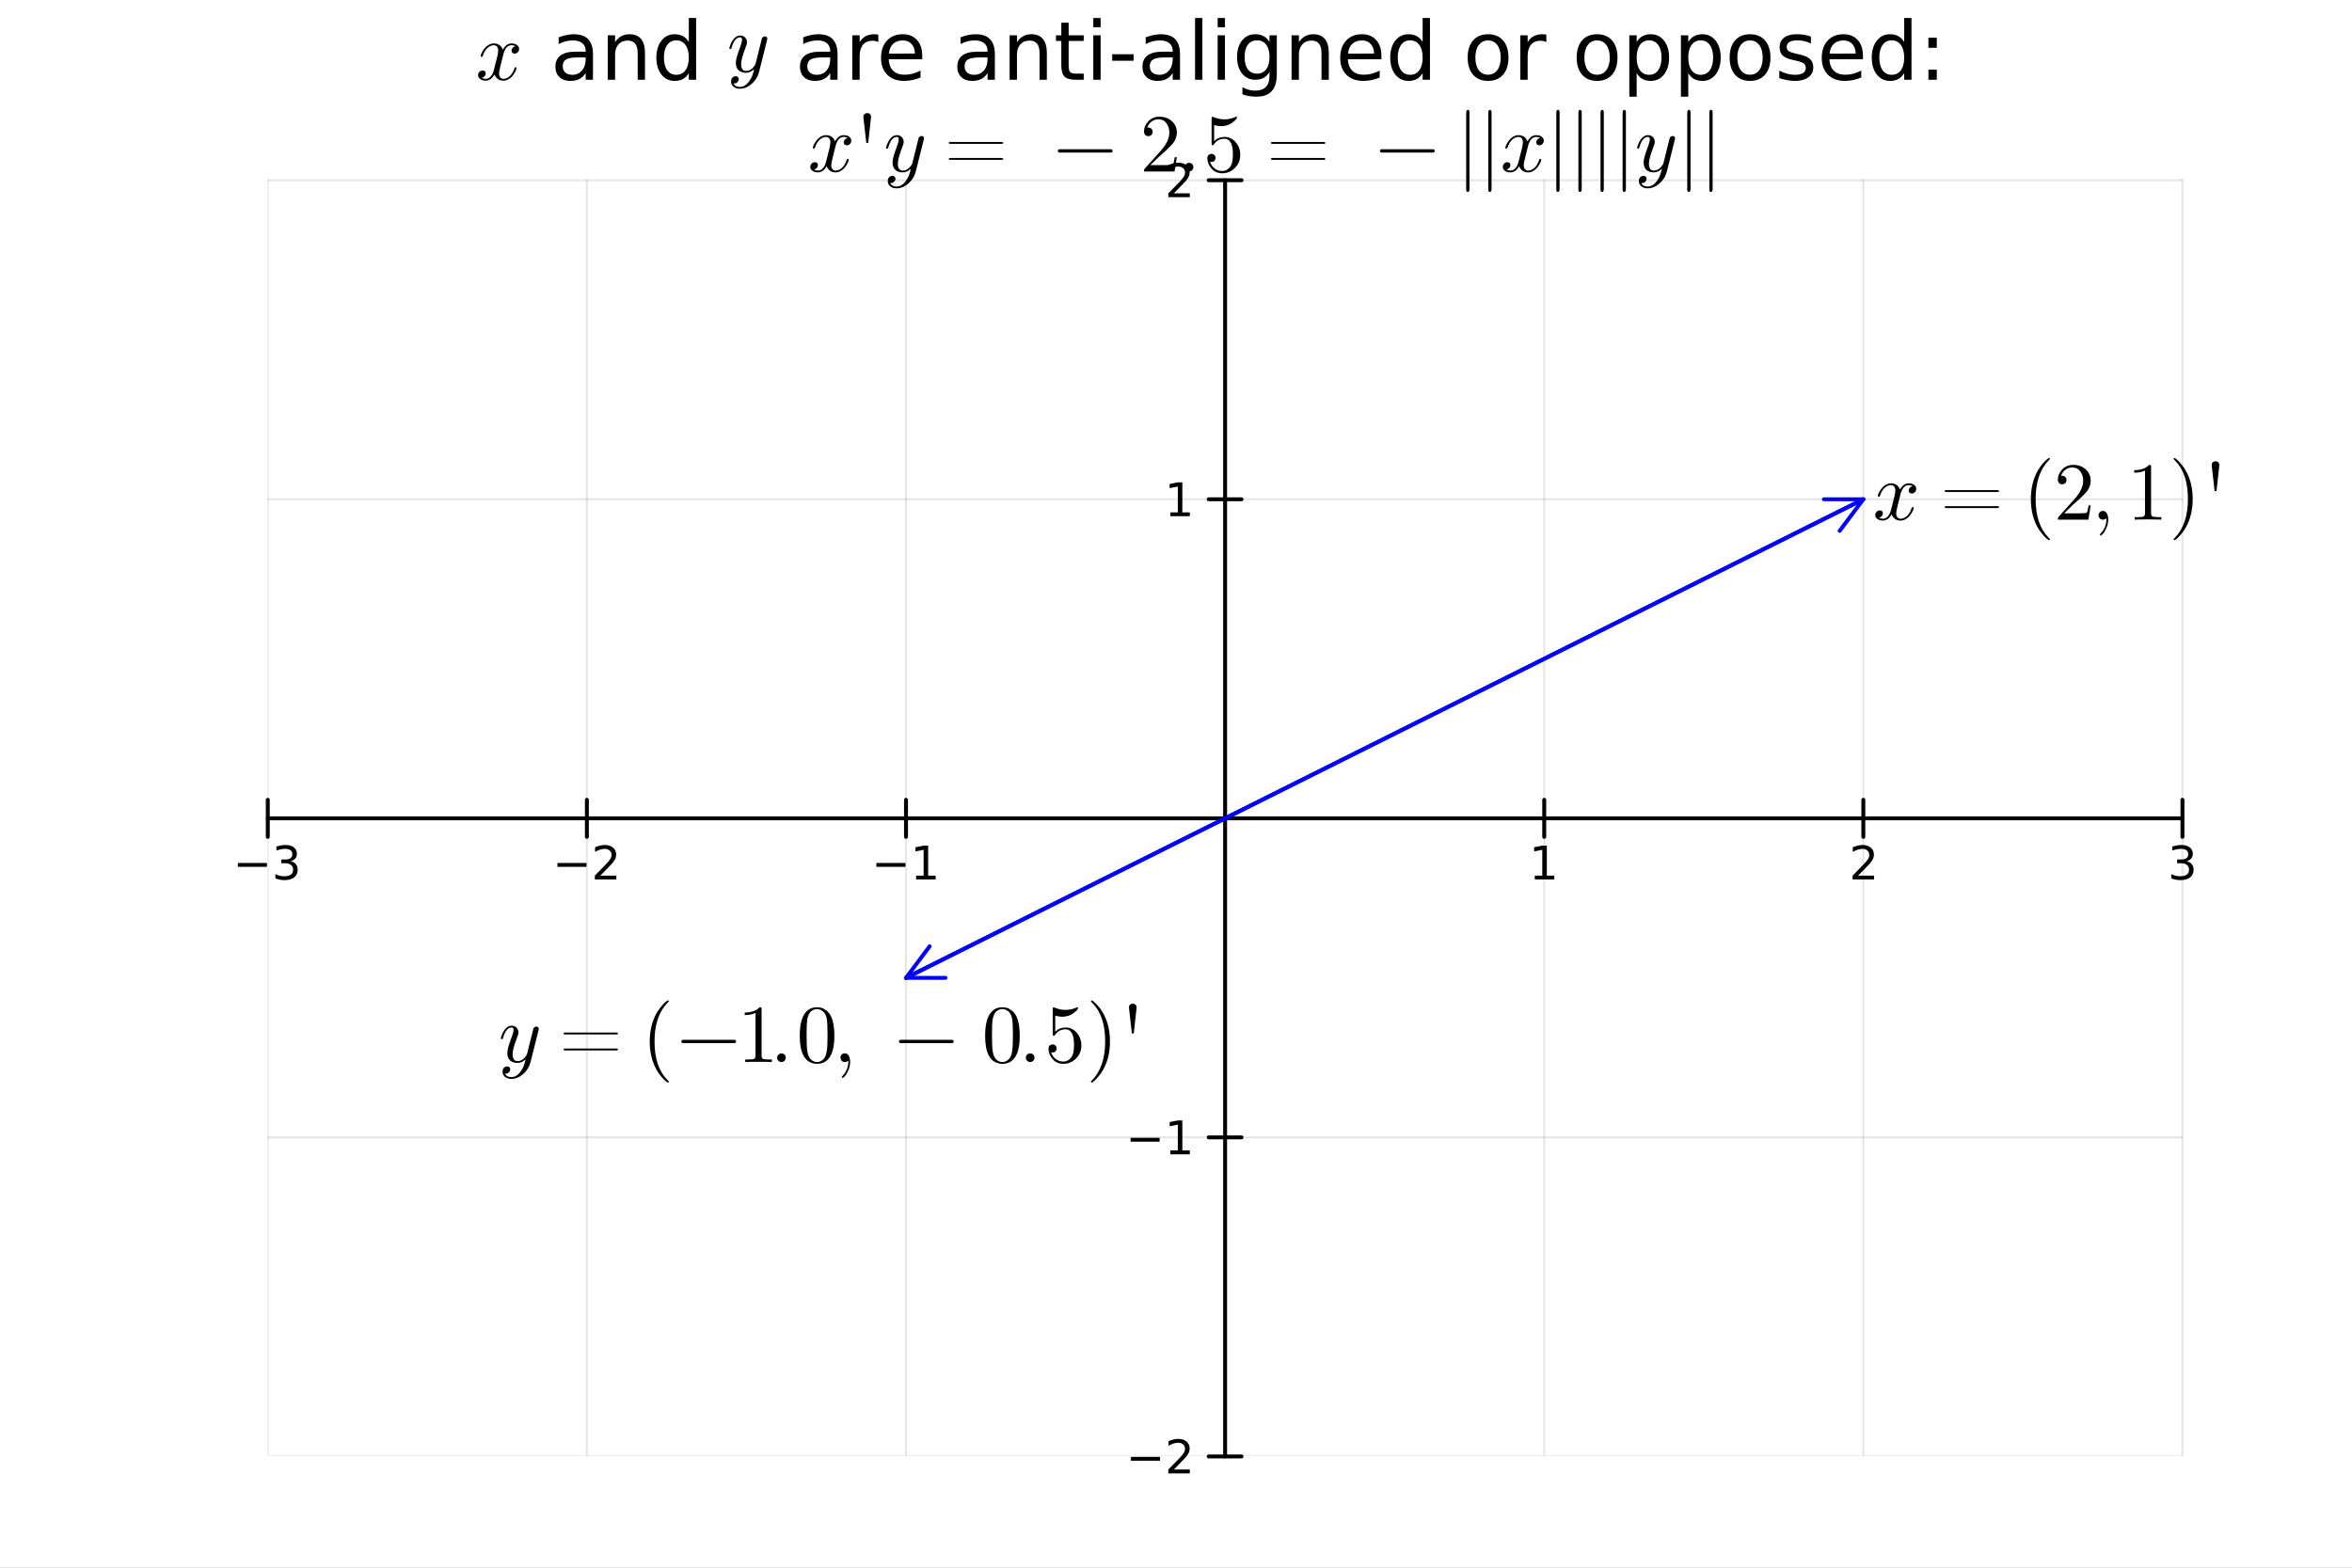 <?xml version="1.0" encoding="utf-8"?>
<svg xmlns="http://www.w3.org/2000/svg" xmlns:xlink="http://www.w3.org/1999/xlink" width="600" height="400" viewBox="0 0 2400 1600">
<rect x="0" y="0" width="2400" height="1600" fill="#808080" stroke="none"/>
<defs>
  <clipPath id="clip740">
    <rect x="0" y="0" width="2400" height="1600"/>
  </clipPath>
</defs>
<path clip-path="url(#clip740)" d="
M0 1600 L2400 1600 L2400 0 L0 0  Z
  " fill="#ffffff" fill-rule="evenodd" fill-opacity="1"/>
<defs>
  <clipPath id="clip741">
    <rect x="480" y="0" width="1681" height="1600"/>
  </clipPath>
</defs>
<defs>
  <clipPath id="clip742">
    <rect x="273" y="183" width="1955" height="1303"/>
  </clipPath>
</defs>
<path clip-path="url(#clip740)" d="
M273.245 1486.45 L2226.99 1486.45 L2226.99 183.952 L273.245 183.952  Z
  " fill="#ffffff" fill-rule="evenodd" fill-opacity="1"/>
<polyline clip-path="url(#clip742)" style="stroke:#000000; stroke-linecap:round; stroke-linejoin:round; stroke-width:2; stroke-opacity:0.1; fill:none" points="
  273.245,1486.45 273.245,183.952 
  "/>
<polyline clip-path="url(#clip742)" style="stroke:#000000; stroke-linecap:round; stroke-linejoin:round; stroke-width:2; stroke-opacity:0.1; fill:none" points="
  598.869,1486.45 598.869,183.952 
  "/>
<polyline clip-path="url(#clip742)" style="stroke:#000000; stroke-linecap:round; stroke-linejoin:round; stroke-width:2; stroke-opacity:0.1; fill:none" points="
  924.493,1486.45 924.493,183.952 
  "/>
<polyline clip-path="url(#clip742)" style="stroke:#000000; stroke-linecap:round; stroke-linejoin:round; stroke-width:2; stroke-opacity:0.1; fill:none" points="
  1575.74,1486.45 1575.74,183.952 
  "/>
<polyline clip-path="url(#clip742)" style="stroke:#000000; stroke-linecap:round; stroke-linejoin:round; stroke-width:2; stroke-opacity:0.1; fill:none" points="
  1901.36,1486.45 1901.36,183.952 
  "/>
<polyline clip-path="url(#clip742)" style="stroke:#000000; stroke-linecap:round; stroke-linejoin:round; stroke-width:2; stroke-opacity:0.1; fill:none" points="
  2226.99,1486.45 2226.99,183.952 
  "/>
<polyline clip-path="url(#clip740)" style="stroke:#000000; stroke-linecap:round; stroke-linejoin:round; stroke-width:4; stroke-opacity:1; fill:none" points="
  273.245,835.2 2226.99,835.2 
  "/>
<polyline clip-path="url(#clip740)" style="stroke:#000000; stroke-linecap:round; stroke-linejoin:round; stroke-width:4; stroke-opacity:1; fill:none" points="
  273.245,854.098 273.245,816.302 
  "/>
<polyline clip-path="url(#clip740)" style="stroke:#000000; stroke-linecap:round; stroke-linejoin:round; stroke-width:4; stroke-opacity:1; fill:none" points="
  598.869,854.098 598.869,816.302 
  "/>
<polyline clip-path="url(#clip740)" style="stroke:#000000; stroke-linecap:round; stroke-linejoin:round; stroke-width:4; stroke-opacity:1; fill:none" points="
  924.493,854.098 924.493,816.302 
  "/>
<polyline clip-path="url(#clip740)" style="stroke:#000000; stroke-linecap:round; stroke-linejoin:round; stroke-width:4; stroke-opacity:1; fill:none" points="
  1575.74,854.098 1575.74,816.302 
  "/>
<polyline clip-path="url(#clip740)" style="stroke:#000000; stroke-linecap:round; stroke-linejoin:round; stroke-width:4; stroke-opacity:1; fill:none" points="
  1901.36,854.098 1901.36,816.302 
  "/>
<polyline clip-path="url(#clip740)" style="stroke:#000000; stroke-linecap:round; stroke-linejoin:round; stroke-width:4; stroke-opacity:1; fill:none" points="
  2226.99,854.098 2226.99,816.302 
  "/>
<path clip-path="url(#clip740)" d="M242.713 880.771 L272.389 880.771 L272.389 884.707 L242.713 884.707 L242.713 880.771 Z" fill="#000000" fill-rule="evenodd" fill-opacity="1" /><path clip-path="url(#clip740)" d="M296.648 878.966 Q300.004 879.683 301.879 881.952 Q303.777 884.22 303.777 887.554 Q303.777 892.669 300.259 895.47 Q296.74 898.271 290.259 898.271 Q288.083 898.271 285.768 897.831 Q283.477 897.415 281.023 896.558 L281.023 892.044 Q282.967 893.179 285.282 893.757 Q287.597 894.336 290.12 894.336 Q294.518 894.336 296.81 892.6 Q299.125 890.864 299.125 887.554 Q299.125 884.498 296.972 882.785 Q294.842 881.049 291.023 881.049 L286.995 881.049 L286.995 877.207 L291.208 877.207 Q294.657 877.207 296.486 875.841 Q298.314 874.452 298.314 871.859 Q298.314 869.197 296.416 867.785 Q294.541 866.35 291.023 866.35 Q289.101 866.35 286.902 866.767 Q284.703 867.183 282.064 868.063 L282.064 863.896 Q284.727 863.156 287.041 862.785 Q289.379 862.415 291.439 862.415 Q296.763 862.415 299.865 864.846 Q302.967 867.253 302.967 871.373 Q302.967 874.244 301.324 876.234 Q299.68 878.202 296.648 878.966 Z" fill="#000000" fill-rule="evenodd" fill-opacity="1" /><path clip-path="url(#clip740)" d="M568.811 880.771 L598.487 880.771 L598.487 884.707 L568.811 884.707 L568.811 880.771 Z" fill="#000000" fill-rule="evenodd" fill-opacity="1" /><path clip-path="url(#clip740)" d="M612.607 893.665 L628.927 893.665 L628.927 897.6 L606.982 897.6 L606.982 893.665 Q609.644 890.91 614.228 886.281 Q618.834 881.628 620.015 880.285 Q622.26 877.762 623.14 876.026 Q624.043 874.267 624.043 872.577 Q624.043 869.822 622.098 868.086 Q620.177 866.35 617.075 866.35 Q614.876 866.35 612.422 867.114 Q609.992 867.878 607.214 869.429 L607.214 864.707 Q610.038 863.572 612.492 862.994 Q614.945 862.415 616.982 862.415 Q622.353 862.415 625.547 865.1 Q628.742 867.785 628.742 872.276 Q628.742 874.406 627.931 876.327 Q627.144 878.225 625.038 880.818 Q624.459 881.489 621.357 884.707 Q618.256 887.901 612.607 893.665 Z" fill="#000000" fill-rule="evenodd" fill-opacity="1" /><path clip-path="url(#clip740)" d="M894.25 880.771 L923.926 880.771 L923.926 884.707 L894.25 884.707 L894.25 880.771 Z" fill="#000000" fill-rule="evenodd" fill-opacity="1" /><path clip-path="url(#clip740)" d="M934.829 893.665 L942.467 893.665 L942.467 867.299 L934.157 868.966 L934.157 864.707 L942.421 863.04 L947.097 863.04 L947.097 893.665 L954.736 893.665 L954.736 897.6 L934.829 897.6 L934.829 893.665 Z" fill="#000000" fill-rule="evenodd" fill-opacity="1" /><path clip-path="url(#clip740)" d="M1566.12 893.665 L1573.76 893.665 L1573.76 867.299 L1565.45 868.966 L1565.45 864.707 L1573.72 863.04 L1578.39 863.04 L1578.39 893.665 L1586.03 893.665 L1586.03 897.6 L1566.12 897.6 L1566.12 893.665 Z" fill="#000000" fill-rule="evenodd" fill-opacity="1" /><path clip-path="url(#clip740)" d="M1896.02 893.665 L1912.34 893.665 L1912.34 897.6 L1890.39 897.6 L1890.39 893.665 Q1893.05 890.91 1897.64 886.281 Q1902.24 881.628 1903.42 880.285 Q1905.67 877.762 1906.55 876.026 Q1907.45 874.267 1907.45 872.577 Q1907.45 869.822 1905.51 868.086 Q1903.59 866.35 1900.49 866.35 Q1898.29 866.35 1895.83 867.114 Q1893.4 867.878 1890.62 869.429 L1890.62 864.707 Q1893.45 863.572 1895.9 862.994 Q1898.36 862.415 1900.39 862.415 Q1905.76 862.415 1908.96 865.1 Q1912.15 867.785 1912.15 872.276 Q1912.15 874.406 1911.34 876.327 Q1910.55 878.225 1908.45 880.818 Q1907.87 881.489 1904.77 884.707 Q1901.67 887.901 1896.02 893.665 Z" fill="#000000" fill-rule="evenodd" fill-opacity="1" /><path clip-path="url(#clip740)" d="M2231.24 878.966 Q2234.59 879.683 2236.47 881.952 Q2238.37 884.22 2238.37 887.554 Q2238.37 892.669 2234.85 895.47 Q2231.33 898.271 2224.85 898.271 Q2222.67 898.271 2220.36 897.831 Q2218.07 897.415 2215.61 896.558 L2215.61 892.044 Q2217.56 893.179 2219.87 893.757 Q2222.19 894.336 2224.71 894.336 Q2229.11 894.336 2231.4 892.6 Q2233.71 890.864 2233.71 887.554 Q2233.71 884.498 2231.56 882.785 Q2229.43 881.049 2225.61 881.049 L2221.58 881.049 L2221.58 877.207 L2225.8 877.207 Q2229.25 877.207 2231.07 875.841 Q2232.9 874.452 2232.9 871.859 Q2232.9 869.197 2231 867.785 Q2229.13 866.35 2225.61 866.35 Q2223.69 866.35 2221.49 866.767 Q2219.29 867.183 2216.65 868.063 L2216.65 863.896 Q2219.32 863.156 2221.63 862.785 Q2223.97 862.415 2226.03 862.415 Q2231.35 862.415 2234.45 864.846 Q2237.56 867.253 2237.56 871.373 Q2237.56 874.244 2235.91 876.234 Q2234.27 878.202 2231.24 878.966 Z" fill="#000000" fill-rule="evenodd" fill-opacity="1" /><polyline clip-path="url(#clip742)" style="stroke:#000000; stroke-linecap:round; stroke-linejoin:round; stroke-width:2; stroke-opacity:0.1; fill:none" points="
  273.245,1486.45 2226.99,1486.45 
  "/>
<polyline clip-path="url(#clip742)" style="stroke:#000000; stroke-linecap:round; stroke-linejoin:round; stroke-width:2; stroke-opacity:0.1; fill:none" points="
  273.245,1160.82 2226.99,1160.82 
  "/>
<polyline clip-path="url(#clip742)" style="stroke:#000000; stroke-linecap:round; stroke-linejoin:round; stroke-width:2; stroke-opacity:0.1; fill:none" points="
  273.245,509.576 2226.99,509.576 
  "/>
<polyline clip-path="url(#clip742)" style="stroke:#000000; stroke-linecap:round; stroke-linejoin:round; stroke-width:2; stroke-opacity:0.1; fill:none" points="
  273.245,183.952 2226.99,183.952 
  "/>
<polyline clip-path="url(#clip740)" style="stroke:#000000; stroke-linecap:round; stroke-linejoin:round; stroke-width:4; stroke-opacity:1; fill:none" points="
  1250.12,1486.45 1250.12,183.952 
  "/>
<polyline clip-path="url(#clip740)" style="stroke:#000000; stroke-linecap:round; stroke-linejoin:round; stroke-width:4; stroke-opacity:1; fill:none" points="
  1233.37,1486.45 1266.86,1486.45 
  "/>
<polyline clip-path="url(#clip740)" style="stroke:#000000; stroke-linecap:round; stroke-linejoin:round; stroke-width:4; stroke-opacity:1; fill:none" points="
  1233.37,1160.82 1266.86,1160.82 
  "/>
<polyline clip-path="url(#clip740)" style="stroke:#000000; stroke-linecap:round; stroke-linejoin:round; stroke-width:4; stroke-opacity:1; fill:none" points="
  1233.37,509.576 1266.86,509.576 
  "/>
<polyline clip-path="url(#clip740)" style="stroke:#000000; stroke-linecap:round; stroke-linejoin:round; stroke-width:4; stroke-opacity:1; fill:none" points="
  1233.37,183.952 1266.86,183.952 
  "/>
<path clip-path="url(#clip740)" d="M1154 1486.9 L1183.68 1486.9 L1183.68 1490.83 L1154 1490.83 L1154 1486.9 Z" fill="#000000" fill-rule="evenodd" fill-opacity="1" /><path clip-path="url(#clip740)" d="M1197.8 1499.79 L1214.12 1499.79 L1214.12 1503.73 L1192.17 1503.73 L1192.17 1499.79 Q1194.83 1497.04 1199.42 1492.41 Q1204.02 1487.76 1205.2 1486.41 Q1207.45 1483.89 1208.33 1482.15 Q1209.23 1480.39 1209.23 1478.7 Q1209.23 1475.95 1207.29 1474.21 Q1205.37 1472.48 1202.27 1472.48 Q1200.07 1472.48 1197.61 1473.24 Q1195.18 1474.01 1192.4 1475.56 L1192.4 1470.83 Q1195.23 1469.7 1197.68 1469.12 Q1200.14 1468.54 1202.17 1468.54 Q1207.54 1468.54 1210.74 1471.23 Q1213.93 1473.91 1213.93 1478.4 Q1213.93 1480.53 1213.12 1482.45 Q1212.33 1484.35 1210.23 1486.95 Q1209.65 1487.62 1206.55 1490.83 Q1203.45 1494.03 1197.8 1499.79 Z" fill="#000000" fill-rule="evenodd" fill-opacity="1" /><path clip-path="url(#clip740)" d="M1153.63 1161.28 L1183.31 1161.28 L1183.31 1165.21 L1153.63 1165.21 L1153.63 1161.28 Z" fill="#000000" fill-rule="evenodd" fill-opacity="1" /><path clip-path="url(#clip740)" d="M1194.21 1174.17 L1201.85 1174.17 L1201.85 1147.8 L1193.54 1149.47 L1193.54 1145.21 L1201.8 1143.54 L1206.48 1143.54 L1206.48 1174.17 L1214.12 1174.17 L1214.12 1178.1 L1194.21 1178.1 L1194.21 1174.17 Z" fill="#000000" fill-rule="evenodd" fill-opacity="1" /><path clip-path="url(#clip740)" d="M1194.21 522.921 L1201.85 522.921 L1201.85 496.555 L1193.54 498.222 L1193.54 493.963 L1201.8 492.296 L1206.48 492.296 L1206.48 522.921 L1214.12 522.921 L1214.12 526.856 L1194.21 526.856 L1194.21 522.921 Z" fill="#000000" fill-rule="evenodd" fill-opacity="1" /><path clip-path="url(#clip740)" d="M1197.8 197.297 L1214.12 197.297 L1214.12 201.232 L1192.17 201.232 L1192.17 197.297 Q1194.83 194.542 1199.42 189.913 Q1204.02 185.26 1205.2 183.917 Q1207.45 181.394 1208.33 179.658 Q1209.23 177.899 1209.23 176.209 Q1209.23 173.454 1207.29 171.718 Q1205.37 169.982 1202.27 169.982 Q1200.07 169.982 1197.61 170.746 Q1195.18 171.51 1192.4 173.061 L1192.4 168.339 Q1195.23 167.205 1197.68 166.626 Q1200.14 166.047 1202.17 166.047 Q1207.54 166.047 1210.74 168.732 Q1213.93 171.417 1213.93 175.908 Q1213.93 178.038 1213.12 179.959 Q1212.33 181.857 1210.23 184.45 Q1209.65 185.121 1206.55 188.339 Q1203.45 191.533 1197.8 197.297 Z" fill="#000000" fill-rule="evenodd" fill-opacity="1" /><path clip-path="url(#clip740)" d="M529.674 49.841 Q529.674 52.136 528.239 53.448 Q526.805 54.718 525.165 54.718 Q523.608 54.718 522.788 53.817 Q521.968 52.915 521.968 51.767 Q521.968 50.21 523.116 48.857 Q524.263 47.504 525.985 47.217 Q524.304 46.152 521.804 46.152 Q520.165 46.152 518.73 47.012 Q517.336 47.873 516.476 48.98 Q515.656 50.087 514.918 51.685 Q514.221 53.243 513.934 54.186 Q513.688 55.087 513.483 56.071 L510.614 67.548 Q509.22 73 509.22 74.926 Q509.22 77.303 510.368 78.902 Q511.516 80.46 513.811 80.46 Q514.713 80.46 515.738 80.214 Q516.762 79.927 518.074 79.189 Q519.427 78.41 520.615 77.263 Q521.845 76.074 523.034 74.065 Q524.222 72.057 525.001 69.475 Q525.247 68.573 526.067 68.573 Q527.092 68.573 527.092 69.393 Q527.092 70.089 526.518 71.565 Q525.985 73 524.796 74.885 Q523.649 76.73 522.132 78.41 Q520.615 80.05 518.361 81.198 Q516.107 82.345 513.647 82.345 Q510.122 82.345 507.786 80.46 Q505.449 78.574 504.589 75.951 Q504.384 76.32 504.097 76.812 Q503.81 77.303 502.949 78.41 Q502.129 79.476 501.187 80.296 Q500.244 81.075 498.768 81.689 Q497.334 82.345 495.776 82.345 Q493.808 82.345 492.046 81.771 Q490.324 81.198 489.095 79.886 Q487.865 78.574 487.865 76.771 Q487.865 74.762 489.218 73.368 Q490.611 71.934 492.497 71.934 Q493.685 71.934 494.628 72.631 Q495.612 73.328 495.612 74.844 Q495.612 76.525 494.464 77.795 Q493.317 79.066 491.677 79.394 Q493.358 80.46 495.858 80.46 Q498.563 80.46 500.695 78.082 Q502.826 75.705 503.851 71.729 Q506.392 62.178 507.376 57.916 Q508.36 53.612 508.36 51.767 Q508.36 50.046 507.909 48.857 Q507.458 47.668 506.679 47.135 Q505.941 46.562 505.244 46.357 Q504.589 46.152 503.851 46.152 Q502.621 46.152 501.228 46.644 Q499.875 47.135 498.235 48.283 Q496.637 49.39 495.12 51.685 Q493.604 53.981 492.579 57.137 Q492.374 58.08 491.472 58.08 Q490.488 58.038 490.488 57.219 Q490.488 56.522 491.021 55.087 Q491.595 53.612 492.743 51.767 Q493.931 49.923 495.448 48.283 Q497.006 46.602 499.26 45.455 Q501.555 44.307 504.015 44.307 Q505.121 44.307 506.187 44.553 Q507.294 44.758 508.606 45.373 Q509.958 45.988 511.147 47.34 Q512.336 48.693 513.073 50.66 Q513.565 49.718 514.221 48.816 Q514.918 47.914 515.984 46.807 Q517.09 45.66 518.607 45.004 Q520.165 44.307 521.886 44.307 Q523.567 44.307 525.206 44.758 Q526.846 45.168 528.239 46.521 Q529.674 47.832 529.674 49.841 Z" fill="#000000" fill-rule="evenodd" fill-opacity="1" /><path clip-path="url(#clip740)" d="M590.212 58.596 Q581.178 58.596 577.694 60.662 Q574.211 62.728 574.211 67.71 Q574.211 71.68 576.803 74.03 Q579.436 76.339 583.933 76.339 Q590.131 76.339 593.857 71.964 Q597.625 67.548 597.625 60.257 L597.625 58.596 L590.212 58.596 M605.078 55.517 L605.078 81.402 L597.625 81.402 L597.625 74.516 Q595.073 78.648 591.265 80.633 Q587.457 82.577 581.948 82.577 Q574.98 82.577 570.848 78.688 Q566.757 74.759 566.757 68.197 Q566.757 60.54 571.861 56.651 Q577.006 52.763 587.173 52.763 L597.625 52.763 L597.625 52.033 Q597.625 46.889 594.222 44.094 Q590.86 41.258 584.743 41.258 Q580.854 41.258 577.168 42.19 Q573.481 43.121 570.079 44.985 L570.079 38.098 Q574.17 36.518 578.018 35.749 Q581.867 34.939 585.513 34.939 Q595.356 34.939 600.217 40.043 Q605.078 45.147 605.078 55.517 Z" fill="#000000" fill-rule="evenodd" fill-opacity="1" /><path clip-path="url(#clip740)" d="M658.145 54.018 L658.145 81.402 L650.692 81.402 L650.692 54.261 Q650.692 47.82 648.18 44.62 Q645.669 41.42 640.645 41.42 Q634.61 41.42 631.126 45.268 Q627.642 49.117 627.642 55.76 L627.642 81.402 L620.148 81.402 L620.148 36.032 L627.642 36.032 L627.642 43.081 Q630.316 38.989 633.921 36.964 Q637.567 34.939 642.306 34.939 Q650.125 34.939 654.135 39.8 Q658.145 44.62 658.145 54.018 Z" fill="#000000" fill-rule="evenodd" fill-opacity="1" /><path clip-path="url(#clip740)" d="M702.867 42.919 L702.867 18.37 L710.321 18.37 L710.321 81.402 L702.867 81.402 L702.867 74.597 Q700.518 78.648 696.912 80.633 Q693.348 82.577 688.325 82.577 Q680.101 82.577 674.916 76.015 Q669.771 69.452 669.771 58.758 Q669.771 48.063 674.916 41.501 Q680.101 34.939 688.325 34.939 Q693.348 34.939 696.912 36.923 Q700.518 38.868 702.867 42.919 M677.468 58.758 Q677.468 66.981 680.83 71.68 Q684.233 76.339 690.147 76.339 Q696.062 76.339 699.465 71.68 Q702.867 66.981 702.867 58.758 Q702.867 50.535 699.465 45.876 Q696.062 41.177 690.147 41.177 Q684.233 41.177 680.83 45.876 Q677.468 50.535 677.468 58.758 Z" fill="#000000" fill-rule="evenodd" fill-opacity="1" /><path clip-path="url(#clip740)" d="M782.962 39.45 Q782.962 40.023 782.593 41.376 L774.559 73.43 Q772.797 80.562 767.058 85.563 Q761.361 90.563 754.884 90.563 Q750.99 90.563 748.49 88.473 Q745.99 86.423 745.99 83.267 Q745.99 80.48 747.465 79.127 Q748.941 77.816 750.703 77.816 Q751.277 77.816 751.892 77.98 Q752.507 78.144 753.163 78.84 Q753.819 79.537 753.819 80.726 Q753.819 82.652 752.138 84.169 Q751.318 84.866 750.539 85.03 Q749.802 85.194 748.531 85.194 Q749.023 86.341 749.925 87.12 Q750.826 87.899 751.851 88.186 Q752.876 88.514 753.532 88.596 Q754.228 88.719 754.884 88.719 Q760.131 88.719 764.148 83.431 Q765.337 81.832 766.197 80.234 Q767.099 78.676 767.755 76.75 Q768.411 74.864 768.698 73.84 Q769.026 72.815 769.599 70.478 Q765.787 74.29 761.115 74.29 Q759.147 74.29 757.385 73.758 Q755.663 73.225 754.146 72.118 Q752.63 70.97 751.728 68.962 Q750.867 66.953 750.867 64.289 Q750.867 61.461 751.974 57.608 Q753.081 53.755 755.745 46.664 Q757.18 42.688 757.18 40.761 Q757.18 39.819 756.975 39.245 Q756.77 38.63 756.36 38.425 Q755.95 38.179 755.704 38.138 Q755.499 38.097 755.089 38.097 Q752.671 38.097 750.416 40.556 Q748.162 43.016 746.604 48.508 Q746.277 49.533 746.072 49.779 Q745.867 50.025 745.252 50.025 Q744.227 49.984 744.227 49.164 Q744.227 48.836 744.596 47.566 Q744.965 46.254 745.826 44.327 Q746.727 42.36 747.957 40.597 Q749.187 38.794 751.113 37.523 Q753.081 36.252 755.335 36.252 Q758.409 36.252 760.295 38.261 Q762.221 40.228 762.221 43.139 Q762.221 44.327 761.893 45.393 Q761.606 46.418 760.541 49.164 Q756.237 60.231 756.237 65.642 Q756.237 66.953 756.442 68.06 Q756.688 69.126 757.221 70.192 Q757.754 71.216 758.819 71.831 Q759.926 72.405 761.443 72.405 Q763.369 72.405 765.173 71.503 Q767.017 70.561 768.165 69.29 Q769.353 68.019 770.05 66.953 Q770.788 65.847 770.952 65.273 L774.723 50.189 L776.404 43.467 Q777.182 39.819 777.551 38.917 Q778.043 38.056 778.904 37.605 Q779.765 37.154 780.503 37.154 Q781.527 37.154 782.224 37.769 Q782.962 38.384 782.962 39.45 Z" fill="#000000" fill-rule="evenodd" fill-opacity="1" /><path clip-path="url(#clip740)" d="M839.754 58.596 Q830.72 58.596 827.236 60.662 Q823.752 62.728 823.752 67.71 Q823.752 71.68 826.345 74.03 Q828.978 76.339 833.475 76.339 Q839.673 76.339 843.399 71.964 Q847.167 67.548 847.167 60.257 L847.167 58.596 L839.754 58.596 M854.62 55.517 L854.62 81.402 L847.167 81.402 L847.167 74.516 Q844.615 78.648 840.807 80.633 Q836.999 82.577 831.49 82.577 Q824.522 82.577 820.39 78.688 Q816.299 74.759 816.299 68.197 Q816.299 60.54 821.403 56.651 Q826.548 52.763 836.715 52.763 L847.167 52.763 L847.167 52.033 Q847.167 46.889 843.764 44.094 Q840.402 41.258 834.285 41.258 Q830.396 41.258 826.71 42.19 Q823.023 43.121 819.621 44.985 L819.621 38.098 Q823.712 36.518 827.56 35.749 Q831.409 34.939 835.055 34.939 Q844.898 34.939 849.759 40.043 Q854.62 45.147 854.62 55.517 Z" fill="#000000" fill-rule="evenodd" fill-opacity="1" /><path clip-path="url(#clip740)" d="M896.264 43 Q895.008 42.271 893.509 41.947 Q892.051 41.582 890.268 41.582 Q883.949 41.582 880.546 45.714 Q877.184 49.805 877.184 57.502 L877.184 81.402 L869.69 81.402 L869.69 36.032 L877.184 36.032 L877.184 43.081 Q879.533 38.949 883.301 36.964 Q887.068 34.939 892.456 34.939 Q893.225 34.939 894.157 35.06 Q895.089 35.141 896.223 35.344 L896.264 43 Z" fill="#000000" fill-rule="evenodd" fill-opacity="1" /><path clip-path="url(#clip740)" d="M941.067 56.854 L941.067 60.5 L906.796 60.5 Q907.282 68.197 911.414 72.247 Q915.586 76.258 923 76.258 Q927.294 76.258 931.304 75.205 Q935.355 74.151 939.325 72.045 L939.325 79.093 Q935.314 80.795 931.101 81.686 Q926.889 82.577 922.554 82.577 Q911.698 82.577 905.338 76.258 Q899.018 69.938 899.018 59.163 Q899.018 48.023 905.014 41.501 Q911.049 34.939 921.258 34.939 Q930.413 34.939 935.719 40.853 Q941.067 46.727 941.067 56.854 M933.613 54.666 Q933.532 48.55 930.17 44.904 Q926.848 41.258 921.339 41.258 Q915.1 41.258 911.333 44.782 Q907.606 48.307 907.039 54.707 L933.613 54.666 Z" fill="#000000" fill-rule="evenodd" fill-opacity="1" /><path clip-path="url(#clip740)" d="M1000.29 58.596 Q991.257 58.596 987.774 60.662 Q984.29 62.728 984.29 67.71 Q984.29 71.68 986.882 74.03 Q989.515 76.339 994.012 76.339 Q1000.21 76.339 1003.94 71.964 Q1007.7 67.548 1007.7 60.257 L1007.7 58.596 L1000.29 58.596 M1015.16 55.517 L1015.16 81.402 L1007.7 81.402 L1007.7 74.516 Q1005.15 78.648 1001.34 80.633 Q997.536 82.577 992.027 82.577 Q985.059 82.577 980.928 78.688 Q976.836 74.759 976.836 68.197 Q976.836 60.54 981.94 56.651 Q987.085 52.763 997.253 52.763 L1007.7 52.763 L1007.7 52.033 Q1007.7 46.889 1004.3 44.094 Q1000.94 41.258 994.822 41.258 Q990.933 41.258 987.247 42.19 Q983.561 43.121 980.158 44.985 L980.158 38.098 Q984.249 36.518 988.098 35.749 Q991.946 34.939 995.592 34.939 Q1005.44 34.939 1010.3 40.043 Q1015.16 45.147 1015.16 55.517 Z" fill="#000000" fill-rule="evenodd" fill-opacity="1" /><path clip-path="url(#clip740)" d="M1068.22 54.018 L1068.22 81.402 L1060.77 81.402 L1060.77 54.261 Q1060.77 47.82 1058.26 44.62 Q1055.75 41.42 1050.72 41.42 Q1044.69 41.42 1041.21 45.268 Q1037.72 49.117 1037.72 55.76 L1037.72 81.402 L1030.23 81.402 L1030.23 36.032 L1037.72 36.032 L1037.72 43.081 Q1040.39 38.989 1044 36.964 Q1047.65 34.939 1052.39 34.939 Q1060.2 34.939 1064.21 39.8 Q1068.22 44.62 1068.22 54.018 Z" fill="#000000" fill-rule="evenodd" fill-opacity="1" /><path clip-path="url(#clip740)" d="M1090.46 23.15 L1090.46 36.032 L1105.82 36.032 L1105.82 41.825 L1090.46 41.825 L1090.46 66.455 Q1090.46 72.004 1091.96 73.584 Q1093.5 75.164 1098.16 75.164 L1105.82 75.164 L1105.82 81.402 L1098.16 81.402 Q1089.53 81.402 1086.25 78.202 Q1082.97 74.962 1082.97 66.455 L1082.97 41.825 L1077.5 41.825 L1077.5 36.032 L1082.97 36.032 L1082.97 23.15 L1090.46 23.15 Z" fill="#000000" fill-rule="evenodd" fill-opacity="1" /><path clip-path="url(#clip740)" d="M1115.62 36.032 L1123.07 36.032 L1123.07 81.402 L1115.62 81.402 L1115.62 36.032 M1115.62 18.37 L1123.07 18.37 L1123.07 27.809 L1115.62 27.809 L1115.62 18.37 Z" fill="#000000" fill-rule="evenodd" fill-opacity="1" /><path clip-path="url(#clip740)" d="M1134.9 55.355 L1156.74 55.355 L1156.74 61.999 L1134.9 61.999 L1134.9 55.355 Z" fill="#000000" fill-rule="evenodd" fill-opacity="1" /><path clip-path="url(#clip740)" d="M1189.23 58.596 Q1180.19 58.596 1176.71 60.662 Q1173.22 62.728 1173.22 67.71 Q1173.22 71.68 1175.82 74.03 Q1178.45 76.339 1182.95 76.339 Q1189.14 76.339 1192.87 71.964 Q1196.64 67.548 1196.64 60.257 L1196.64 58.596 L1189.23 58.596 M1204.09 55.517 L1204.09 81.402 L1196.64 81.402 L1196.64 74.516 Q1194.09 78.648 1190.28 80.633 Q1186.47 82.577 1180.96 82.577 Q1173.99 82.577 1169.86 78.688 Q1165.77 74.759 1165.77 68.197 Q1165.77 60.54 1170.87 56.651 Q1176.02 52.763 1186.19 52.763 L1196.64 52.763 L1196.64 52.033 Q1196.64 46.889 1193.24 44.094 Q1189.87 41.258 1183.76 41.258 Q1179.87 41.258 1176.18 42.19 Q1172.49 43.121 1169.09 44.985 L1169.09 38.098 Q1173.18 36.518 1177.03 35.749 Q1180.88 34.939 1184.53 34.939 Q1194.37 34.939 1199.23 40.043 Q1204.09 45.147 1204.09 55.517 Z" fill="#000000" fill-rule="evenodd" fill-opacity="1" /><path clip-path="url(#clip740)" d="M1219.44 18.37 L1226.9 18.37 L1226.9 81.402 L1219.44 81.402 L1219.44 18.37 Z" fill="#000000" fill-rule="evenodd" fill-opacity="1" /><path clip-path="url(#clip740)" d="M1242.49 36.032 L1249.95 36.032 L1249.95 81.402 L1242.49 81.402 L1242.49 36.032 M1242.49 18.37 L1249.95 18.37 L1249.95 27.809 L1242.49 27.809 L1242.49 18.37 Z" fill="#000000" fill-rule="evenodd" fill-opacity="1" /><path clip-path="url(#clip740)" d="M1295.4 58.191 Q1295.4 50.089 1292.04 45.633 Q1288.72 41.177 1282.68 41.177 Q1276.68 41.177 1273.32 45.633 Q1270 50.089 1270 58.191 Q1270 66.252 1273.32 70.708 Q1276.68 75.164 1282.68 75.164 Q1288.72 75.164 1292.04 70.708 Q1295.4 66.252 1295.4 58.191 M1302.85 75.772 Q1302.85 87.357 1297.71 92.988 Q1292.56 98.659 1281.95 98.659 Q1278.02 98.659 1274.54 98.052 Q1271.05 97.484 1267.77 96.269 L1267.77 89.018 Q1271.05 90.8 1274.25 91.651 Q1277.45 92.502 1280.78 92.502 Q1288.11 92.502 1291.75 88.654 Q1295.4 84.846 1295.4 77.109 L1295.4 73.422 Q1293.09 77.433 1289.48 79.418 Q1285.88 81.402 1280.86 81.402 Q1272.51 81.402 1267.41 75.043 Q1262.3 68.683 1262.3 58.191 Q1262.3 47.658 1267.41 41.298 Q1272.51 34.939 1280.86 34.939 Q1285.88 34.939 1289.48 36.923 Q1293.09 38.908 1295.4 42.919 L1295.4 36.032 L1302.85 36.032 L1302.85 75.772 Z" fill="#000000" fill-rule="evenodd" fill-opacity="1" /><path clip-path="url(#clip740)" d="M1355.92 54.018 L1355.92 81.402 L1348.47 81.402 L1348.47 54.261 Q1348.47 47.82 1345.95 44.62 Q1343.44 41.42 1338.42 41.42 Q1332.38 41.42 1328.9 45.268 Q1325.42 49.117 1325.42 55.76 L1325.42 81.402 L1317.92 81.402 L1317.92 36.032 L1325.42 36.032 L1325.42 43.081 Q1328.09 38.989 1331.7 36.964 Q1335.34 34.939 1340.08 34.939 Q1347.9 34.939 1351.91 39.8 Q1355.92 44.62 1355.92 54.018 Z" fill="#000000" fill-rule="evenodd" fill-opacity="1" /><path clip-path="url(#clip740)" d="M1409.59 56.854 L1409.59 60.5 L1375.32 60.5 Q1375.81 68.197 1379.94 72.247 Q1384.11 76.258 1391.53 76.258 Q1395.82 76.258 1399.83 75.205 Q1403.88 74.151 1407.85 72.045 L1407.85 79.093 Q1403.84 80.795 1399.63 81.686 Q1395.42 82.577 1391.08 82.577 Q1380.23 82.577 1373.87 76.258 Q1367.55 69.938 1367.55 59.163 Q1367.55 48.023 1373.54 41.501 Q1379.58 34.939 1389.79 34.939 Q1398.94 34.939 1404.25 40.853 Q1409.59 46.727 1409.59 56.854 M1402.14 54.666 Q1402.06 48.55 1398.7 44.904 Q1395.38 41.258 1389.87 41.258 Q1383.63 41.258 1379.86 44.782 Q1376.13 48.307 1375.57 54.707 L1402.14 54.666 Z" fill="#000000" fill-rule="evenodd" fill-opacity="1" /><path clip-path="url(#clip740)" d="M1451.68 42.919 L1451.68 18.37 L1459.14 18.37 L1459.14 81.402 L1451.68 81.402 L1451.68 74.597 Q1449.33 78.648 1445.73 80.633 Q1442.16 82.577 1437.14 82.577 Q1428.92 82.577 1423.73 76.015 Q1418.59 69.452 1418.59 58.758 Q1418.59 48.063 1423.73 41.501 Q1428.92 34.939 1437.14 34.939 Q1442.16 34.939 1445.73 36.923 Q1449.33 38.868 1451.68 42.919 M1426.28 58.758 Q1426.28 66.981 1429.65 71.68 Q1433.05 76.339 1438.96 76.339 Q1444.88 76.339 1448.28 71.68 Q1451.68 66.981 1451.68 58.758 Q1451.68 50.535 1448.28 45.876 Q1444.88 41.177 1438.96 41.177 Q1433.05 41.177 1429.65 45.876 Q1426.28 50.535 1426.28 58.758 Z" fill="#000000" fill-rule="evenodd" fill-opacity="1" /><path clip-path="url(#clip740)" d="M1518.44 41.258 Q1512.45 41.258 1508.96 45.957 Q1505.48 50.616 1505.48 58.758 Q1505.48 66.9 1508.92 71.599 Q1512.41 76.258 1518.44 76.258 Q1524.4 76.258 1527.88 71.559 Q1531.36 66.86 1531.36 58.758 Q1531.36 50.697 1527.88 45.998 Q1524.4 41.258 1518.44 41.258 M1518.44 34.939 Q1528.16 34.939 1533.71 41.258 Q1539.26 47.577 1539.26 58.758 Q1539.26 69.898 1533.71 76.258 Q1528.16 82.577 1518.44 82.577 Q1508.68 82.577 1503.13 76.258 Q1497.62 69.898 1497.62 58.758 Q1497.62 47.577 1503.13 41.258 Q1508.68 34.939 1518.44 34.939 Z" fill="#000000" fill-rule="evenodd" fill-opacity="1" /><path clip-path="url(#clip740)" d="M1577.91 43 Q1576.65 42.271 1575.15 41.947 Q1573.7 41.582 1571.91 41.582 Q1565.59 41.582 1562.19 45.714 Q1558.83 49.805 1558.83 57.502 L1558.83 81.402 L1551.34 81.402 L1551.34 36.032 L1558.83 36.032 L1558.83 43.081 Q1561.18 38.949 1564.95 36.964 Q1568.71 34.939 1574.1 34.939 Q1574.87 34.939 1575.8 35.06 Q1576.73 35.141 1577.87 35.344 L1577.91 43 Z" fill="#000000" fill-rule="evenodd" fill-opacity="1" /><path clip-path="url(#clip740)" d="M1629.68 41.258 Q1623.68 41.258 1620.2 45.957 Q1616.72 50.616 1616.72 58.758 Q1616.72 66.9 1620.16 71.599 Q1623.64 76.258 1629.68 76.258 Q1635.63 76.258 1639.12 71.559 Q1642.6 66.86 1642.6 58.758 Q1642.6 50.697 1639.12 45.998 Q1635.63 41.258 1629.68 41.258 M1629.68 34.939 Q1639.4 34.939 1644.95 41.258 Q1650.5 47.577 1650.5 58.758 Q1650.5 69.898 1644.95 76.258 Q1639.4 82.577 1629.68 82.577 Q1619.92 82.577 1614.37 76.258 Q1608.86 69.898 1608.86 58.758 Q1608.86 47.577 1614.37 41.258 Q1619.92 34.939 1629.68 34.939 Z" fill="#000000" fill-rule="evenodd" fill-opacity="1" /><path clip-path="url(#clip740)" d="M1670.07 74.597 L1670.07 98.659 L1662.57 98.659 L1662.57 36.032 L1670.07 36.032 L1670.07 42.919 Q1672.42 38.868 1675.98 36.923 Q1679.59 34.939 1684.57 34.939 Q1692.83 34.939 1697.98 41.501 Q1703.16 48.063 1703.16 58.758 Q1703.16 69.452 1697.98 76.015 Q1692.83 82.577 1684.57 82.577 Q1679.59 82.577 1675.98 80.633 Q1672.42 78.648 1670.07 74.597 M1695.43 58.758 Q1695.43 50.535 1692.02 45.876 Q1688.66 41.177 1682.75 41.177 Q1676.83 41.177 1673.43 45.876 Q1670.07 50.535 1670.07 58.758 Q1670.07 66.981 1673.43 71.68 Q1676.83 76.339 1682.75 76.339 Q1688.66 76.339 1692.02 71.68 Q1695.43 66.981 1695.43 58.758 Z" fill="#000000" fill-rule="evenodd" fill-opacity="1" /><path clip-path="url(#clip740)" d="M1722.73 74.597 L1722.73 98.659 L1715.23 98.659 L1715.23 36.032 L1722.73 36.032 L1722.73 42.919 Q1725.08 38.868 1728.64 36.923 Q1732.25 34.939 1737.23 34.939 Q1745.5 34.939 1750.64 41.501 Q1755.83 48.063 1755.83 58.758 Q1755.83 69.452 1750.64 76.015 Q1745.5 82.577 1737.23 82.577 Q1732.25 82.577 1728.64 80.633 Q1725.08 78.648 1722.73 74.597 M1748.09 58.758 Q1748.09 50.535 1744.69 45.876 Q1741.32 41.177 1735.41 41.177 Q1729.49 41.177 1726.09 45.876 Q1722.73 50.535 1722.73 58.758 Q1722.73 66.981 1726.09 71.68 Q1729.49 76.339 1735.41 76.339 Q1741.32 76.339 1744.69 71.68 Q1748.09 66.981 1748.09 58.758 Z" fill="#000000" fill-rule="evenodd" fill-opacity="1" /><path clip-path="url(#clip740)" d="M1785.76 41.258 Q1779.77 41.258 1776.28 45.957 Q1772.8 50.616 1772.8 58.758 Q1772.8 66.9 1776.24 71.599 Q1779.73 76.258 1785.76 76.258 Q1791.72 76.258 1795.2 71.559 Q1798.68 66.86 1798.68 58.758 Q1798.68 50.697 1795.2 45.998 Q1791.72 41.258 1785.76 41.258 M1785.76 34.939 Q1795.48 34.939 1801.03 41.258 Q1806.58 47.577 1806.58 58.758 Q1806.58 69.898 1801.03 76.258 Q1795.48 82.577 1785.76 82.577 Q1776 82.577 1770.45 76.258 Q1764.94 69.898 1764.94 58.758 Q1764.94 47.577 1770.45 41.258 Q1776 34.939 1785.76 34.939 Z" fill="#000000" fill-rule="evenodd" fill-opacity="1" /><path clip-path="url(#clip740)" d="M1847.86 37.369 L1847.86 44.418 Q1844.7 42.797 1841.3 41.987 Q1837.9 41.177 1834.25 41.177 Q1828.7 41.177 1825.91 42.878 Q1823.15 44.58 1823.15 47.983 Q1823.15 50.575 1825.14 52.074 Q1827.12 53.532 1833.12 54.869 L1835.67 55.436 Q1843.61 57.138 1846.93 60.257 Q1850.29 63.335 1850.29 68.885 Q1850.29 75.205 1845.27 78.891 Q1840.29 82.577 1831.54 82.577 Q1827.89 82.577 1823.92 81.848 Q1819.99 81.159 1815.62 79.742 L1815.62 72.045 Q1819.75 74.192 1823.76 75.286 Q1827.77 76.339 1831.7 76.339 Q1836.96 76.339 1839.8 74.556 Q1842.64 72.734 1842.64 69.452 Q1842.64 66.414 1840.57 64.794 Q1838.54 63.173 1831.62 61.675 L1829.02 61.067 Q1822.1 59.609 1819.02 56.611 Q1815.94 53.573 1815.94 48.307 Q1815.94 41.906 1820.48 38.422 Q1825.01 34.939 1833.36 34.939 Q1837.49 34.939 1841.14 35.546 Q1844.78 36.154 1847.86 37.369 Z" fill="#000000" fill-rule="evenodd" fill-opacity="1" /><path clip-path="url(#clip740)" d="M1900.97 56.854 L1900.97 60.5 L1866.7 60.5 Q1867.18 68.197 1871.32 72.247 Q1875.49 76.258 1882.9 76.258 Q1887.2 76.258 1891.21 75.205 Q1895.26 74.151 1899.23 72.045 L1899.23 79.093 Q1895.22 80.795 1891 81.686 Q1886.79 82.577 1882.46 82.577 Q1871.6 82.577 1865.24 76.258 Q1858.92 69.938 1858.92 59.163 Q1858.92 48.023 1864.92 41.501 Q1870.95 34.939 1881.16 34.939 Q1890.32 34.939 1895.62 40.853 Q1900.97 46.727 1900.97 56.854 M1893.52 54.666 Q1893.43 48.55 1890.07 44.904 Q1886.75 41.258 1881.24 41.258 Q1875 41.258 1871.24 44.782 Q1867.51 48.307 1866.94 54.707 L1893.52 54.666 Z" fill="#000000" fill-rule="evenodd" fill-opacity="1" /><path clip-path="url(#clip740)" d="M1943.06 42.919 L1943.06 18.37 L1950.51 18.37 L1950.51 81.402 L1943.06 81.402 L1943.06 74.597 Q1940.71 78.648 1937.1 80.633 Q1933.54 82.577 1928.52 82.577 Q1920.29 82.577 1915.11 76.015 Q1909.96 69.452 1909.96 58.758 Q1909.96 48.063 1915.11 41.501 Q1920.29 34.939 1928.52 34.939 Q1933.54 34.939 1937.1 36.923 Q1940.71 38.868 1943.06 42.919 M1917.66 58.758 Q1917.66 66.981 1921.02 71.68 Q1924.42 76.339 1930.34 76.339 Q1936.25 76.339 1939.66 71.68 Q1943.06 66.981 1943.06 58.758 Q1943.06 50.535 1939.66 45.876 Q1936.25 41.177 1930.34 41.177 Q1924.42 41.177 1921.02 45.876 Q1917.66 50.535 1917.66 58.758 Z" fill="#000000" fill-rule="evenodd" fill-opacity="1" /><path clip-path="url(#clip740)" d="M1967.77 71.113 L1976.32 71.113 L1976.32 81.402 L1967.77 81.402 L1967.77 71.113 M1967.77 38.503 L1976.32 38.503 L1976.32 48.793 L1967.77 48.793 L1967.77 38.503 Z" fill="#000000" fill-rule="evenodd" fill-opacity="1" /><path clip-path="url(#clip740)" d="M868.649 143.451 Q868.649 145.747 867.214 147.058 Q865.78 148.329 864.14 148.329 Q862.582 148.329 861.763 147.427 Q860.943 146.526 860.943 145.378 Q860.943 143.82 862.09 142.468 Q863.238 141.115 864.96 140.828 Q863.279 139.762 860.779 139.762 Q859.139 139.762 857.705 140.623 Q856.311 141.484 855.45 142.591 Q854.63 143.697 853.893 145.296 Q853.196 146.853 852.909 147.796 Q852.663 148.698 852.458 149.682 L849.589 161.159 Q848.195 166.61 848.195 168.537 Q848.195 170.914 849.343 172.513 Q850.491 174.07 852.786 174.07 Q853.688 174.07 854.712 173.824 Q855.737 173.537 857.049 172.8 Q858.401 172.021 859.59 170.873 Q860.82 169.684 862.009 167.676 Q863.197 165.668 863.976 163.085 Q864.222 162.183 865.042 162.183 Q866.066 162.183 866.066 163.003 Q866.066 163.7 865.493 165.176 Q864.96 166.61 863.771 168.496 Q862.623 170.34 861.107 172.021 Q859.59 173.66 857.336 174.808 Q855.081 175.956 852.622 175.956 Q849.097 175.956 846.76 174.07 Q844.424 172.185 843.563 169.561 Q843.358 169.93 843.071 170.422 Q842.785 170.914 841.924 172.021 Q841.104 173.087 840.161 173.906 Q839.218 174.685 837.743 175.3 Q836.308 175.956 834.751 175.956 Q832.783 175.956 831.021 175.382 Q829.299 174.808 828.069 173.496 Q826.84 172.185 826.84 170.381 Q826.84 168.373 828.192 166.979 Q829.586 165.545 831.471 165.545 Q832.66 165.545 833.603 166.241 Q834.587 166.938 834.587 168.455 Q834.587 170.135 833.439 171.406 Q832.291 172.677 830.652 173.005 Q832.332 174.07 834.833 174.07 Q837.538 174.07 839.669 171.693 Q841.801 169.316 842.826 165.34 Q845.367 155.789 846.351 151.526 Q847.334 147.222 847.334 145.378 Q847.334 143.656 846.883 142.468 Q846.433 141.279 845.654 140.746 Q844.916 140.172 844.219 139.967 Q843.563 139.762 842.826 139.762 Q841.596 139.762 840.202 140.254 Q838.85 140.746 837.21 141.894 Q835.611 143 834.095 145.296 Q832.578 147.591 831.553 150.747 Q831.349 151.69 830.447 151.69 Q829.463 151.649 829.463 150.829 Q829.463 150.133 829.996 148.698 Q830.57 147.222 831.717 145.378 Q832.906 143.533 834.423 141.894 Q835.98 140.213 838.235 139.065 Q840.53 137.918 842.989 137.918 Q844.096 137.918 845.162 138.164 Q846.269 138.369 847.58 138.983 Q848.933 139.598 850.122 140.951 Q851.31 142.304 852.048 144.271 Q852.54 143.328 853.196 142.427 Q853.893 141.525 854.958 140.418 Q856.065 139.27 857.582 138.615 Q859.139 137.918 860.861 137.918 Q862.541 137.918 864.181 138.369 Q865.821 138.779 867.214 140.131 Q868.649 141.443 868.649 143.451 Z" fill="#000000" fill-rule="evenodd" fill-opacity="1" /><path clip-path="url(#clip740)" d="M881.032 119.268 Q881.032 117.177 882.303 116.316 Q883.573 115.415 884.926 115.415 Q886.607 115.415 887.672 116.439 Q888.779 117.423 888.779 119.268 Q888.779 120.087 888.697 120.538 L885.91 145.87 L883.983 145.87 L881.114 120.538 Q881.032 120.087 881.032 119.268 Z" fill="#000000" fill-rule="evenodd" fill-opacity="1" /><path clip-path="url(#clip740)" d="M942.866 141.115 Q942.866 141.689 942.497 143.041 L934.463 175.095 Q932.701 182.227 926.962 187.228 Q921.265 192.229 914.788 192.229 Q910.894 192.229 908.394 190.138 Q905.894 188.089 905.894 184.932 Q905.894 182.145 907.369 180.793 Q908.845 179.481 910.607 179.481 Q911.181 179.481 911.796 179.645 Q912.411 179.809 913.067 180.506 Q913.723 181.202 913.723 182.391 Q913.723 184.318 912.042 185.834 Q911.222 186.531 910.444 186.695 Q909.706 186.859 908.435 186.859 Q908.927 188.007 909.829 188.785 Q910.73 189.564 911.755 189.851 Q912.78 190.179 913.436 190.261 Q914.133 190.384 914.788 190.384 Q920.035 190.384 924.052 185.096 Q925.241 183.498 926.101 181.899 Q927.003 180.342 927.659 178.415 Q928.315 176.53 928.602 175.505 Q928.93 174.48 929.504 172.144 Q925.692 175.956 921.019 175.956 Q919.051 175.956 917.289 175.423 Q915.567 174.89 914.051 173.783 Q912.534 172.636 911.632 170.627 Q910.771 168.619 910.771 165.954 Q910.771 163.126 911.878 159.273 Q912.985 155.42 915.649 148.329 Q917.084 144.353 917.084 142.427 Q917.084 141.484 916.879 140.91 Q916.674 140.295 916.264 140.09 Q915.854 139.844 915.608 139.803 Q915.403 139.762 914.993 139.762 Q912.575 139.762 910.321 142.222 Q908.066 144.681 906.509 150.174 Q906.181 151.198 905.976 151.444 Q905.771 151.69 905.156 151.69 Q904.131 151.649 904.131 150.829 Q904.131 150.501 904.5 149.231 Q904.869 147.919 905.73 145.993 Q906.632 144.025 907.861 142.263 Q909.091 140.459 911.017 139.188 Q912.985 137.918 915.239 137.918 Q918.313 137.918 920.199 139.926 Q922.125 141.894 922.125 144.804 Q922.125 145.993 921.798 147.058 Q921.511 148.083 920.445 150.829 Q916.141 161.896 916.141 167.307 Q916.141 168.619 916.346 169.725 Q916.592 170.791 917.125 171.857 Q917.658 172.882 918.723 173.496 Q919.83 174.07 921.347 174.07 Q923.273 174.07 925.077 173.169 Q926.921 172.226 928.069 170.955 Q929.258 169.684 929.954 168.619 Q930.692 167.512 930.856 166.938 L934.627 151.854 L936.308 145.132 Q937.087 141.484 937.455 140.582 Q937.947 139.721 938.808 139.27 Q939.669 138.82 940.407 138.82 Q941.431 138.82 942.128 139.434 Q942.866 140.049 942.866 141.115 Z" fill="#000000" fill-rule="evenodd" fill-opacity="1" /><path clip-path="url(#clip740)" d="M968.139 162.265 Q968.221 161.241 969.82 161.241 L1021.26 161.241 Q1023.68 161.241 1023.72 162.183 Q1023.72 163.208 1021.43 163.167 L970.394 163.167 Q968.139 163.208 968.139 162.265 M968.139 145.87 Q968.139 144.845 969.902 144.886 L1021.18 144.886 Q1023.68 144.886 1023.72 145.87 Q1023.72 146.812 1021.59 146.812 L969.82 146.812 Q968.139 146.812 968.139 145.87 Z" fill="#000000" fill-rule="evenodd" fill-opacity="1" /><path clip-path="url(#clip740)" d="M1134.81 152.838 Q1135.3 153.33 1135.3 154.027 Q1135.3 154.723 1134.81 155.215 Q1134.32 155.707 1133.62 155.707 L1081.07 155.707 Q1080.37 155.707 1079.88 155.215 Q1079.39 154.723 1079.39 154.027 Q1079.39 153.33 1079.88 152.838 Q1080.37 152.346 1081.07 152.346 L1133.62 152.346 Q1134.32 152.346 1134.81 152.838 Z" fill="#000000" fill-rule="evenodd" fill-opacity="1" /><path clip-path="url(#clip740)" d="M1167.35 175.013 Q1167.35 173.496 1167.47 173.046 Q1167.64 172.595 1168.29 171.898 L1184.4 153.945 Q1193.21 144.025 1193.21 135.376 Q1193.21 129.761 1190.26 125.744 Q1187.35 121.727 1181.98 121.727 Q1178.29 121.727 1175.18 123.981 Q1172.06 126.236 1170.63 130.253 Q1170.87 130.171 1171.74 130.171 Q1173.83 130.171 1174.97 131.482 Q1176.16 132.794 1176.16 134.557 Q1176.16 136.811 1174.69 137.918 Q1173.25 138.983 1171.82 138.983 Q1171.24 138.983 1170.47 138.861 Q1169.73 138.738 1168.54 137.59 Q1167.35 136.401 1167.35 134.311 Q1167.35 128.449 1171.78 123.776 Q1176.24 119.104 1183.05 119.104 Q1190.75 119.104 1195.8 123.694 Q1200.88 128.244 1200.88 135.376 Q1200.88 137.877 1200.1 140.172 Q1199.36 142.427 1198.34 144.189 Q1197.35 145.952 1194.65 148.78 Q1191.94 151.608 1189.77 153.617 Q1187.6 155.625 1182.72 159.888 L1173.83 168.537 L1188.95 168.537 Q1196.33 168.537 1196.9 167.881 Q1197.72 166.692 1198.75 160.421 L1200.88 160.421 L1198.5 175.013 L1167.35 175.013 Z" fill="#000000" fill-rule="evenodd" fill-opacity="1" /><path clip-path="url(#clip740)" d="M1210.19 173.66 Q1208.92 172.308 1208.92 170.545 Q1208.92 168.783 1210.19 167.512 Q1211.46 166.2 1213.39 166.2 Q1215.23 166.2 1216.46 167.43 Q1217.73 168.619 1217.73 170.586 Q1217.73 172.513 1216.38 173.783 Q1215.07 175.013 1213.39 175.013 Q1211.46 175.013 1210.19 173.66 Z" fill="#000000" fill-rule="evenodd" fill-opacity="1" /><path clip-path="url(#clip740)" d="M1232.02 161.487 Q1232.02 158.986 1233.37 158.044 Q1234.72 157.06 1236.16 157.06 Q1238.09 157.06 1239.19 158.289 Q1240.34 159.478 1240.34 161.159 Q1240.34 162.839 1239.19 164.069 Q1238.09 165.258 1236.16 165.258 Q1235.22 165.258 1234.72 165.094 Q1235.83 168.947 1239.19 171.734 Q1242.59 174.521 1247.06 174.521 Q1252.68 174.521 1256.04 169.07 Q1258.05 165.545 1258.05 157.552 Q1258.05 150.501 1256.53 146.976 Q1254.19 141.607 1249.4 141.607 Q1242.59 141.607 1238.58 147.468 Q1238.09 148.206 1237.51 148.247 Q1236.69 148.247 1236.49 147.796 Q1236.32 147.304 1236.32 146.034 L1236.32 121.194 Q1236.32 119.186 1237.14 119.186 Q1237.47 119.186 1238.17 119.432 Q1243.46 121.768 1249.32 121.809 Q1255.34 121.809 1260.75 119.35 Q1261.16 119.104 1261.41 119.104 Q1262.23 119.104 1262.27 120.046 Q1262.27 120.374 1261.57 121.358 Q1260.92 122.301 1259.48 123.572 Q1258.05 124.801 1256.2 125.99 Q1254.36 127.179 1251.65 127.998 Q1248.99 128.777 1246.04 128.777 Q1242.51 128.777 1238.91 127.67 L1238.91 144.025 Q1243.25 139.762 1249.56 139.762 Q1256.28 139.762 1260.92 145.173 Q1265.55 150.583 1265.55 158.125 Q1265.55 166.036 1260.06 171.447 Q1254.6 176.858 1247.23 176.858 Q1240.5 176.858 1236.24 172.062 Q1232.02 167.266 1232.02 161.487 Z" fill="#000000" fill-rule="evenodd" fill-opacity="1" /><path clip-path="url(#clip740)" d="M1296.88 162.265 Q1296.96 161.241 1298.56 161.241 L1350 161.241 Q1352.42 161.241 1352.46 162.183 Q1352.46 163.208 1350.17 163.167 L1299.13 163.167 Q1296.88 163.208 1296.88 162.265 M1296.88 145.87 Q1296.88 144.845 1298.64 144.886 L1349.92 144.886 Q1352.42 144.886 1352.46 145.87 Q1352.46 146.812 1350.33 146.812 L1298.56 146.812 Q1296.88 146.812 1296.88 145.87 Z" fill="#000000" fill-rule="evenodd" fill-opacity="1" /><path clip-path="url(#clip740)" d="M1463.55 152.838 Q1464.04 153.33 1464.04 154.027 Q1464.04 154.723 1463.55 155.215 Q1463.06 155.707 1462.36 155.707 L1409.81 155.707 Q1409.11 155.707 1408.62 155.215 Q1408.13 154.723 1408.13 154.027 Q1408.13 153.33 1408.62 152.838 Q1409.11 152.346 1409.81 152.346 L1462.36 152.346 Q1463.06 152.346 1463.55 152.838 Z" fill="#000000" fill-rule="evenodd" fill-opacity="1" /><path clip-path="url(#clip740)" d="M1496.09 193.417 L1496.09 115.251 Q1496.09 112.136 1497.77 112.136 Q1499.45 112.136 1499.45 114.636 L1499.45 192.802 Q1499.45 195.918 1497.77 195.918 Q1496.09 195.918 1496.09 193.417 Z" fill="#000000" fill-rule="evenodd" fill-opacity="1" /><path clip-path="url(#clip740)" d="M1518.64 193.417 L1518.64 115.251 Q1518.64 112.136 1520.32 112.136 Q1522 112.136 1522 114.636 L1522 192.802 Q1522 195.918 1520.32 195.918 Q1518.64 195.918 1518.64 193.417 Z" fill="#000000" fill-rule="evenodd" fill-opacity="1" /><path clip-path="url(#clip740)" d="M1575.28 143.451 Q1575.28 145.747 1573.84 147.058 Q1572.41 148.329 1570.77 148.329 Q1569.21 148.329 1568.39 147.427 Q1567.57 146.526 1567.57 145.378 Q1567.57 143.82 1568.72 142.468 Q1569.87 141.115 1571.59 140.828 Q1569.91 139.762 1567.41 139.762 Q1565.77 139.762 1564.33 140.623 Q1562.94 141.484 1562.08 142.591 Q1561.26 143.697 1560.52 145.296 Q1559.82 146.853 1559.54 147.796 Q1559.29 148.698 1559.09 149.682 L1556.22 161.159 Q1554.82 166.61 1554.82 168.537 Q1554.82 170.914 1555.97 172.513 Q1557.12 174.07 1559.41 174.07 Q1560.32 174.07 1561.34 173.824 Q1562.37 173.537 1563.68 172.8 Q1565.03 172.021 1566.22 170.873 Q1567.45 169.684 1568.64 167.676 Q1569.83 165.668 1570.6 163.085 Q1570.85 162.183 1571.67 162.183 Q1572.69 162.183 1572.69 163.003 Q1572.69 163.7 1572.12 165.176 Q1571.59 166.61 1570.4 168.496 Q1569.25 170.34 1567.73 172.021 Q1566.22 173.66 1563.96 174.808 Q1561.71 175.956 1559.25 175.956 Q1555.73 175.956 1553.39 174.07 Q1551.05 172.185 1550.19 169.561 Q1549.99 169.93 1549.7 170.422 Q1549.41 170.914 1548.55 172.021 Q1547.73 173.087 1546.79 173.906 Q1545.85 174.685 1544.37 175.3 Q1542.94 175.956 1541.38 175.956 Q1539.41 175.956 1537.65 175.382 Q1535.93 174.808 1534.7 173.496 Q1533.47 172.185 1533.47 170.381 Q1533.47 168.373 1534.82 166.979 Q1536.21 165.545 1538.1 165.545 Q1539.29 165.545 1540.23 166.241 Q1541.21 166.938 1541.21 168.455 Q1541.21 170.135 1540.07 171.406 Q1538.92 172.677 1537.28 173.005 Q1538.96 174.07 1541.46 174.07 Q1544.17 174.07 1546.3 171.693 Q1548.43 169.316 1549.45 165.34 Q1552 155.789 1552.98 151.526 Q1553.96 147.222 1553.96 145.378 Q1553.96 143.656 1553.51 142.468 Q1553.06 141.279 1552.28 140.746 Q1551.54 140.172 1550.85 139.967 Q1550.19 139.762 1549.45 139.762 Q1548.22 139.762 1546.83 140.254 Q1545.48 140.746 1543.84 141.894 Q1542.24 143 1540.72 145.296 Q1539.21 147.591 1538.18 150.747 Q1537.98 151.69 1537.07 151.69 Q1536.09 151.649 1536.09 150.829 Q1536.09 150.133 1536.62 148.698 Q1537.2 147.222 1538.35 145.378 Q1539.53 143.533 1541.05 141.894 Q1542.61 140.213 1544.86 139.065 Q1547.16 137.918 1549.62 137.918 Q1550.72 137.918 1551.79 138.164 Q1552.9 138.369 1554.21 138.983 Q1555.56 139.598 1556.75 140.951 Q1557.94 142.304 1558.68 144.271 Q1559.17 143.328 1559.82 142.427 Q1560.52 141.525 1561.59 140.418 Q1562.69 139.27 1564.21 138.615 Q1565.77 137.918 1567.49 137.918 Q1569.17 137.918 1570.81 138.369 Q1572.45 138.779 1573.84 140.131 Q1575.28 141.443 1575.28 143.451 Z" fill="#000000" fill-rule="evenodd" fill-opacity="1" /><path clip-path="url(#clip740)" d="M1588.06 193.417 L1588.06 115.251 Q1588.06 112.136 1589.74 112.136 Q1591.42 112.136 1591.42 114.636 L1591.42 192.802 Q1591.42 195.918 1589.74 195.918 Q1588.06 195.918 1588.06 193.417 Z" fill="#000000" fill-rule="evenodd" fill-opacity="1" /><path clip-path="url(#clip740)" d="M1610.61 193.417 L1610.61 115.251 Q1610.61 112.136 1612.3 112.136 Q1613.98 112.136 1613.98 114.636 L1613.98 192.802 Q1613.98 195.918 1612.3 195.918 Q1610.61 195.918 1610.61 193.417 Z" fill="#000000" fill-rule="evenodd" fill-opacity="1" /><path clip-path="url(#clip740)" d="M1633.17 193.417 L1633.17 115.251 Q1633.17 112.136 1634.85 112.136 Q1636.53 112.136 1636.53 114.636 L1636.53 192.802 Q1636.53 195.918 1634.85 195.918 Q1633.17 195.918 1633.17 193.417 Z" fill="#000000" fill-rule="evenodd" fill-opacity="1" /><path clip-path="url(#clip740)" d="M1655.72 193.417 L1655.72 115.251 Q1655.72 112.136 1657.4 112.136 Q1659.08 112.136 1659.08 114.636 L1659.08 192.802 Q1659.08 195.918 1657.4 195.918 Q1655.72 195.918 1655.72 193.417 Z" fill="#000000" fill-rule="evenodd" fill-opacity="1" /><path clip-path="url(#clip740)" d="M1709.28 141.115 Q1709.28 141.689 1708.91 143.041 L1700.88 175.095 Q1699.11 182.227 1693.38 187.228 Q1687.68 192.229 1681.2 192.229 Q1677.31 192.229 1674.81 190.138 Q1672.31 188.089 1672.31 184.932 Q1672.31 182.145 1673.78 180.793 Q1675.26 179.481 1677.02 179.481 Q1677.59 179.481 1678.21 179.645 Q1678.82 179.809 1679.48 180.506 Q1680.14 181.202 1680.14 182.391 Q1680.14 184.318 1678.46 185.834 Q1677.64 186.531 1676.86 186.695 Q1676.12 186.859 1674.85 186.859 Q1675.34 188.007 1676.24 188.785 Q1677.14 189.564 1678.17 189.851 Q1679.19 190.179 1679.85 190.261 Q1680.55 190.384 1681.2 190.384 Q1686.45 190.384 1690.47 185.096 Q1691.65 183.498 1692.51 181.899 Q1693.42 180.342 1694.07 178.415 Q1694.73 176.53 1695.02 175.505 Q1695.34 174.48 1695.92 172.144 Q1692.1 175.956 1687.43 175.956 Q1685.46 175.956 1683.7 175.423 Q1681.98 174.89 1680.46 173.783 Q1678.95 172.636 1678.05 170.627 Q1677.18 168.619 1677.18 165.954 Q1677.18 163.126 1678.29 159.273 Q1679.4 155.42 1682.06 148.329 Q1683.5 144.353 1683.5 142.427 Q1683.5 141.484 1683.29 140.91 Q1683.09 140.295 1682.68 140.09 Q1682.27 139.844 1682.02 139.803 Q1681.82 139.762 1681.41 139.762 Q1678.99 139.762 1676.73 142.222 Q1674.48 144.681 1672.92 150.174 Q1672.59 151.198 1672.39 151.444 Q1672.18 151.69 1671.57 151.69 Q1670.54 151.649 1670.54 150.829 Q1670.54 150.501 1670.91 149.231 Q1671.28 147.919 1672.14 145.993 Q1673.04 144.025 1674.27 142.263 Q1675.5 140.459 1677.43 139.188 Q1679.4 137.918 1681.65 137.918 Q1684.73 137.918 1686.61 139.926 Q1688.54 141.894 1688.54 144.804 Q1688.54 145.993 1688.21 147.058 Q1687.92 148.083 1686.86 150.829 Q1682.55 161.896 1682.55 167.307 Q1682.55 168.619 1682.76 169.725 Q1683.01 170.791 1683.54 171.857 Q1684.07 172.882 1685.14 173.496 Q1686.24 174.07 1687.76 174.07 Q1689.69 174.07 1691.49 173.169 Q1693.33 172.226 1694.48 170.955 Q1695.67 169.684 1696.37 168.619 Q1697.11 167.512 1697.27 166.938 L1701.04 151.854 L1702.72 145.132 Q1703.5 141.484 1703.87 140.582 Q1704.36 139.721 1705.22 139.27 Q1706.08 138.82 1706.82 138.82 Q1707.84 138.82 1708.54 139.434 Q1709.28 140.049 1709.28 141.115 Z" fill="#000000" fill-rule="evenodd" fill-opacity="1" /><path clip-path="url(#clip740)" d="M1721.68 193.417 L1721.68 115.251 Q1721.68 112.136 1723.36 112.136 Q1725.04 112.136 1725.04 114.636 L1725.04 192.802 Q1725.04 195.918 1723.36 195.918 Q1721.68 195.918 1721.68 193.417 Z" fill="#000000" fill-rule="evenodd" fill-opacity="1" /><path clip-path="url(#clip740)" d="M1744.23 193.417 L1744.23 115.251 Q1744.23 112.136 1745.91 112.136 Q1747.59 112.136 1747.59 114.636 L1747.59 192.802 Q1747.59 195.918 1745.91 195.918 Q1744.23 195.918 1744.23 193.417 Z" fill="#000000" fill-rule="evenodd" fill-opacity="1" /><polyline clip-path="url(#clip742)" style="stroke:#0000ff; stroke-linecap:round; stroke-linejoin:round; stroke-width:4; stroke-opacity:1; fill:none" points="
  1250.12,835.2 1901.36,509.576 
  "/>
<polyline clip-path="url(#clip742)" style="stroke:#0000ff; stroke-linecap:round; stroke-linejoin:round; stroke-width:4; stroke-opacity:1; fill:none" points="
  1861.12,509.576 1901.36,509.576 1877.22,541.775 
  "/>
<polyline clip-path="url(#clip742)" style="stroke:#0000ff; stroke-linecap:round; stroke-linejoin:round; stroke-width:4; stroke-opacity:1; fill:none" points="
  1901.36,509.576 1250.12,835.2 
  "/>
<polyline clip-path="url(#clip742)" style="stroke:#0000ff; stroke-linecap:round; stroke-linejoin:round; stroke-width:4; stroke-opacity:1; fill:none" points="
  1250.12,835.2 924.493,998.012 
  "/>
<polyline clip-path="url(#clip742)" style="stroke:#0000ff; stroke-linecap:round; stroke-linejoin:round; stroke-width:4; stroke-opacity:1; fill:none" points="
  964.742,998.012 924.493,998.012 948.643,965.813 
  "/>
<polyline clip-path="url(#clip742)" style="stroke:#0000ff; stroke-linecap:round; stroke-linejoin:round; stroke-width:4; stroke-opacity:1; fill:none" points="
  924.493,998.012 1250.12,835.2 
  "/>
<path clip-path="url(#clip740)" d="M1955.33 498.803 Q1955.33 501.099 1953.9 502.41 Q1952.47 503.681 1950.83 503.681 Q1949.27 503.681 1948.45 502.779 Q1947.63 501.878 1947.63 500.73 Q1947.63 499.172 1948.78 497.82 Q1949.92 496.467 1951.65 496.18 Q1949.96 495.114 1947.46 495.114 Q1945.82 495.114 1944.39 495.975 Q1943 496.836 1942.14 497.943 Q1941.32 499.049 1940.58 500.648 Q1939.88 502.205 1939.59 503.148 Q1939.35 504.05 1939.14 505.034 L1936.27 516.511 Q1934.88 521.962 1934.88 523.889 Q1934.88 526.266 1936.03 527.865 Q1937.18 529.422 1939.47 529.422 Q1940.37 529.422 1941.4 529.176 Q1942.42 528.89 1943.73 528.152 Q1945.09 527.373 1946.28 526.225 Q1947.51 525.037 1948.69 523.028 Q1949.88 521.02 1950.66 518.437 Q1950.91 517.535 1951.73 517.535 Q1952.75 517.535 1952.75 518.355 Q1952.75 519.052 1952.18 520.528 Q1951.65 521.962 1950.46 523.848 Q1949.31 525.692 1947.79 527.373 Q1946.28 529.012 1944.02 530.16 Q1941.77 531.308 1939.31 531.308 Q1935.78 531.308 1933.45 529.422 Q1931.11 527.537 1930.25 524.914 Q1930.04 525.282 1929.76 525.774 Q1929.47 526.266 1928.61 527.373 Q1927.79 528.439 1926.85 529.258 Q1925.9 530.037 1924.43 530.652 Q1922.99 531.308 1921.44 531.308 Q1919.47 531.308 1917.71 530.734 Q1915.98 530.16 1914.75 528.849 Q1913.53 527.537 1913.53 525.733 Q1913.53 523.725 1914.88 522.331 Q1916.27 520.897 1918.16 520.897 Q1919.35 520.897 1920.29 521.593 Q1921.27 522.29 1921.27 523.807 Q1921.27 525.487 1920.12 526.758 Q1918.98 528.029 1917.34 528.357 Q1919.02 529.422 1921.52 529.422 Q1924.22 529.422 1926.35 527.045 Q1928.49 524.668 1929.51 520.692 Q1932.05 511.141 1933.04 506.878 Q1934.02 502.574 1934.02 500.73 Q1934.02 499.008 1933.57 497.82 Q1933.12 496.631 1932.34 496.098 Q1931.6 495.524 1930.9 495.319 Q1930.25 495.114 1929.51 495.114 Q1928.28 495.114 1926.89 495.606 Q1925.54 496.098 1923.9 497.246 Q1922.3 498.352 1920.78 500.648 Q1919.26 502.943 1918.24 506.099 Q1918.03 507.042 1917.13 507.042 Q1916.15 507.001 1916.15 506.181 Q1916.15 505.485 1916.68 504.05 Q1917.26 502.574 1918.4 500.73 Q1919.59 498.885 1921.11 497.246 Q1922.67 495.565 1924.92 494.418 Q1927.22 493.27 1929.68 493.27 Q1930.78 493.27 1931.85 493.516 Q1932.95 493.721 1934.27 494.336 Q1935.62 494.95 1936.81 496.303 Q1938 497.656 1938.73 499.623 Q1939.23 498.68 1939.88 497.779 Q1940.58 496.877 1941.64 495.77 Q1942.75 494.622 1944.27 493.967 Q1945.82 493.27 1947.55 493.27 Q1949.23 493.27 1950.87 493.721 Q1952.51 494.131 1953.9 495.483 Q1955.33 496.795 1955.33 498.803 Z" fill="#000000" fill-rule="evenodd" fill-opacity="1" /><path clip-path="url(#clip740)" d="M1984.35 517.617 Q1984.44 516.593 1986.03 516.593 L2037.48 516.593 Q2039.89 516.593 2039.94 517.535 Q2039.94 518.56 2037.64 518.519 L1986.61 518.519 Q1984.35 518.56 1984.35 517.617 M1984.35 501.222 Q1984.35 500.197 1986.12 500.238 L2037.39 500.238 Q2039.89 500.238 2039.94 501.222 Q2039.94 502.165 2037.8 502.165 L1986.03 502.165 Q1984.35 502.165 1984.35 501.222 Z" fill="#000000" fill-rule="evenodd" fill-opacity="1" /><path clip-path="url(#clip740)" d="M2072.31 509.379 Q2072.31 495.196 2077.6 483.76 Q2079.86 478.965 2083.01 474.948 Q2086.17 470.931 2088.26 469.168 Q2090.35 467.406 2090.92 467.406 Q2091.74 467.406 2091.78 468.225 Q2091.78 468.635 2090.68 469.66 Q2077.15 483.432 2077.19 509.379 Q2077.19 535.407 2090.35 548.646 Q2091.78 550.081 2091.78 550.532 Q2091.78 551.352 2090.92 551.352 Q2090.35 551.352 2088.34 549.671 Q2086.33 547.991 2083.22 544.138 Q2080.1 540.285 2077.85 535.571 Q2072.31 524.135 2072.31 509.379 Z" fill="#000000" fill-rule="evenodd" fill-opacity="1" /><path clip-path="url(#clip740)" d="M2099.84 530.365 Q2099.84 528.849 2099.97 528.398 Q2100.13 527.947 2100.79 527.25 L2116.89 509.297 Q2125.71 499.377 2125.71 490.728 Q2125.71 485.113 2122.76 481.096 Q2119.85 477.079 2114.48 477.079 Q2110.79 477.079 2107.67 479.333 Q2104.56 481.588 2103.12 485.605 Q2103.37 485.523 2104.23 485.523 Q2106.32 485.523 2107.47 486.835 Q2108.66 488.146 2108.66 489.909 Q2108.66 492.163 2107.18 493.27 Q2105.75 494.336 2104.31 494.336 Q2103.74 494.336 2102.96 494.213 Q2102.22 494.09 2101.03 492.942 Q2099.84 491.753 2099.84 489.663 Q2099.84 483.801 2104.27 479.129 Q2108.74 474.456 2115.54 474.456 Q2123.25 474.456 2128.29 479.047 Q2133.37 483.596 2133.37 490.728 Q2133.37 493.229 2132.59 495.524 Q2131.86 497.779 2130.83 499.541 Q2129.85 501.304 2127.14 504.132 Q2124.44 506.96 2122.26 508.969 Q2120.09 510.977 2115.21 515.24 L2106.32 523.889 L2121.44 523.889 Q2128.82 523.889 2129.4 523.233 Q2130.22 522.044 2131.24 515.773 L2133.37 515.773 L2130.99 530.365 L2099.84 530.365 Z" fill="#000000" fill-rule="evenodd" fill-opacity="1" /><path clip-path="url(#clip740)" d="M2142.6 529.012 Q2141.41 527.66 2141.41 525.897 Q2141.41 524.135 2142.56 522.823 Q2143.75 521.47 2145.88 521.47 Q2148.38 521.47 2149.82 523.889 Q2151.25 526.266 2151.25 530.283 Q2151.25 534.628 2149.49 538.645 Q2147.73 542.703 2146 544.629 Q2144.28 546.556 2143.59 546.556 Q2142.77 546.556 2142.77 545.654 Q2142.77 545.326 2143.34 544.711 Q2149.37 538.235 2149.41 530.283 Q2149.41 529.012 2149.24 529.012 L2149.04 529.176 Q2147.6 530.365 2145.88 530.365 Q2143.79 530.365 2142.6 529.012 Z" fill="#000000" fill-rule="evenodd" fill-opacity="1" /><path clip-path="url(#clip740)" d="M2177.74 482.449 L2177.74 479.825 Q2187.82 479.825 2193.03 474.456 Q2194.46 474.456 2194.71 474.784 Q2194.96 475.112 2194.96 476.628 L2194.96 523.725 Q2194.96 526.225 2196.19 527.004 Q2197.41 527.783 2202.78 527.783 L2205.45 527.783 L2205.45 530.365 Q2202.5 530.119 2191.84 530.119 Q2181.18 530.119 2178.27 530.365 L2178.27 527.783 L2180.94 527.783 Q2186.22 527.783 2187.5 527.045 Q2188.77 526.266 2188.77 523.725 L2188.77 480.235 Q2184.38 482.449 2177.74 482.449 Z" fill="#000000" fill-rule="evenodd" fill-opacity="1" /><path clip-path="url(#clip740)" d="M2217.97 550.532 Q2217.97 550.122 2219.03 549.097 Q2232.56 535.325 2232.56 509.379 Q2232.56 483.35 2219.56 470.193 Q2217.97 468.676 2217.97 468.225 Q2217.97 467.406 2218.79 467.406 Q2219.36 467.406 2221.37 469.086 Q2223.42 470.767 2226.49 474.62 Q2229.61 478.473 2231.9 483.186 Q2237.44 494.622 2237.44 509.379 Q2237.44 523.561 2232.15 534.997 Q2229.89 539.793 2226.74 543.81 Q2223.58 547.827 2221.49 549.589 Q2219.4 551.352 2218.79 551.352 Q2217.97 551.352 2217.97 550.532 Z" fill="#000000" fill-rule="evenodd" fill-opacity="1" /><path clip-path="url(#clip740)" d="M2256.85 474.62 Q2256.85 472.529 2258.12 471.668 Q2259.4 470.767 2260.75 470.767 Q2262.43 470.767 2263.49 471.791 Q2264.6 472.775 2264.6 474.62 Q2264.6 475.439 2264.52 475.89 L2261.73 501.222 L2259.81 501.222 L2256.94 475.89 Q2256.85 475.439 2256.85 474.62 Z" fill="#000000" fill-rule="evenodd" fill-opacity="1" /><path clip-path="url(#clip740)" d="M549.775 1050.03 Q549.775 1050.6 549.406 1051.95 L541.372 1084.01 Q539.609 1091.14 533.871 1096.14 Q528.173 1101.14 521.697 1101.14 Q517.803 1101.14 515.303 1099.05 Q512.802 1097 512.802 1093.85 Q512.802 1091.06 514.278 1089.71 Q515.754 1088.39 517.516 1088.39 Q518.09 1088.39 518.705 1088.56 Q519.32 1088.72 519.975 1089.42 Q520.631 1090.12 520.631 1091.3 Q520.631 1093.23 518.951 1094.75 Q518.131 1095.44 517.352 1095.61 Q516.614 1095.77 515.344 1095.77 Q515.836 1096.92 516.737 1097.7 Q517.639 1098.48 518.664 1098.76 Q519.689 1099.09 520.344 1099.17 Q521.041 1099.3 521.697 1099.3 Q526.944 1099.3 530.961 1094.01 Q532.149 1092.41 533.01 1090.81 Q533.912 1089.25 534.568 1087.33 Q535.223 1085.44 535.51 1084.42 Q535.838 1083.39 536.412 1081.06 Q532.6 1084.87 527.927 1084.87 Q525.96 1084.87 524.197 1084.34 Q522.476 1083.8 520.959 1082.7 Q519.443 1081.55 518.541 1079.54 Q517.68 1077.53 517.68 1074.87 Q517.68 1072.04 518.787 1068.19 Q519.893 1064.33 522.558 1057.24 Q523.992 1053.27 523.992 1051.34 Q523.992 1050.4 523.787 1049.82 Q523.582 1049.21 523.173 1049 Q522.763 1048.76 522.517 1048.72 Q522.312 1048.68 521.902 1048.68 Q519.484 1048.68 517.229 1051.13 Q514.975 1053.59 513.417 1059.09 Q513.089 1060.11 512.884 1060.36 Q512.679 1060.6 512.065 1060.6 Q511.04 1060.56 511.04 1059.74 Q511.04 1059.41 511.409 1058.14 Q511.778 1056.83 512.638 1054.91 Q513.54 1052.94 514.77 1051.18 Q515.999 1049.37 517.926 1048.1 Q519.893 1046.83 522.148 1046.83 Q525.222 1046.83 527.108 1048.84 Q529.034 1050.81 529.034 1053.72 Q529.034 1054.91 528.706 1055.97 Q528.419 1057 527.354 1059.74 Q523.05 1070.81 523.05 1076.22 Q523.05 1077.53 523.255 1078.64 Q523.501 1079.7 524.033 1080.77 Q524.566 1081.79 525.632 1082.41 Q526.739 1082.98 528.255 1082.98 Q530.182 1082.98 531.985 1082.08 Q533.83 1081.14 534.978 1079.87 Q536.166 1078.6 536.863 1077.53 Q537.601 1076.42 537.765 1075.85 L541.536 1060.77 L543.216 1054.04 Q543.995 1050.4 544.364 1049.49 Q544.856 1048.63 545.717 1048.18 Q546.577 1047.73 547.315 1047.73 Q548.34 1047.73 549.037 1048.35 Q549.775 1048.96 549.775 1050.03 Z" fill="#000000" fill-rule="evenodd" fill-opacity="1" /><path clip-path="url(#clip740)" d="M575.048 1071.18 Q575.13 1070.15 576.729 1070.15 L628.17 1070.15 Q630.589 1070.15 630.63 1071.1 Q630.63 1072.12 628.334 1072.08 L577.302 1072.08 Q575.048 1072.12 575.048 1071.18 M575.048 1054.78 Q575.048 1053.76 576.811 1053.8 L628.088 1053.8 Q630.589 1053.8 630.63 1054.78 Q630.63 1055.73 628.498 1055.73 L576.729 1055.73 Q575.048 1055.73 575.048 1054.78 Z" fill="#000000" fill-rule="evenodd" fill-opacity="1" /><path clip-path="url(#clip740)" d="M663.008 1062.94 Q663.008 1048.76 668.296 1037.32 Q670.55 1032.53 673.706 1028.51 Q676.862 1024.49 678.953 1022.73 Q681.043 1020.97 681.617 1020.97 Q682.437 1020.97 682.478 1021.79 Q682.478 1022.2 681.371 1023.22 Q667.845 1036.99 667.886 1062.94 Q667.886 1088.97 681.043 1102.21 Q682.478 1103.64 682.478 1104.09 Q682.478 1104.91 681.617 1104.91 Q681.043 1104.91 679.035 1103.23 Q677.026 1101.55 673.911 1097.7 Q670.796 1093.85 668.542 1089.13 Q663.008 1077.7 663.008 1062.94 Z" fill="#000000" fill-rule="evenodd" fill-opacity="1" /><path clip-path="url(#clip740)" d="M750.659 1061.75 Q751.151 1062.24 751.151 1062.94 Q751.151 1063.64 750.659 1064.13 Q750.167 1064.62 749.47 1064.62 L696.922 1064.62 Q696.225 1064.62 695.733 1064.13 Q695.241 1063.64 695.241 1062.94 Q695.241 1062.24 695.733 1061.75 Q696.225 1061.26 696.922 1061.26 L749.47 1061.26 Q750.167 1061.26 750.659 1061.75 Z" fill="#000000" fill-rule="evenodd" fill-opacity="1" /><path clip-path="url(#clip740)" d="M759.911 1036.01 L759.911 1033.39 Q769.994 1033.39 775.2 1028.02 Q776.634 1028.02 776.88 1028.34 Q777.126 1028.67 777.126 1030.19 L777.126 1077.29 Q777.126 1079.79 778.356 1080.56 Q779.586 1081.34 784.955 1081.34 L787.619 1081.34 L787.619 1083.93 Q784.668 1083.68 774.011 1083.68 Q763.354 1083.68 760.444 1083.93 L760.444 1081.34 L763.108 1081.34 Q768.395 1081.34 769.666 1080.61 Q770.937 1079.83 770.937 1077.29 L770.937 1033.8 Q766.551 1036.01 759.911 1036.01 Z" fill="#000000" fill-rule="evenodd" fill-opacity="1" /><path clip-path="url(#clip740)" d="M794.252 1082.57 Q792.981 1081.22 792.981 1079.46 Q792.981 1077.7 794.252 1076.42 Q795.522 1075.11 797.449 1075.11 Q799.293 1075.11 800.523 1076.34 Q801.794 1077.53 801.794 1079.5 Q801.794 1081.43 800.441 1082.7 Q799.129 1083.93 797.449 1083.93 Q795.522 1083.93 794.252 1082.57 Z" fill="#000000" fill-rule="evenodd" fill-opacity="1" /><path clip-path="url(#clip740)" d="M816.08 1057.08 Q816.08 1044.74 819.195 1038.02 Q823.54 1028.02 833.787 1028.02 Q835.96 1028.02 838.214 1028.63 Q840.51 1029.21 843.379 1031.46 Q846.289 1033.71 848.052 1037.4 Q851.413 1044.54 851.413 1057.08 Q851.413 1069.33 848.298 1076.01 Q843.748 1085.77 833.706 1085.77 Q829.934 1085.77 826.081 1083.84 Q822.269 1081.92 819.851 1077.29 Q816.08 1070.36 816.08 1057.08 M823.048 1056.05 Q823.048 1068.72 823.95 1073.76 Q824.975 1079.21 827.762 1081.59 Q830.59 1083.93 833.706 1083.93 Q837.067 1083.93 839.854 1081.43 Q842.682 1078.88 843.543 1073.43 Q844.486 1068.06 844.445 1056.05 Q844.445 1044.37 843.625 1039.7 Q842.518 1034.25 839.567 1032.07 Q836.657 1029.86 833.706 1029.86 Q832.599 1029.86 831.41 1030.19 Q830.262 1030.52 828.582 1031.46 Q826.901 1032.4 825.59 1034.74 Q824.319 1037.08 823.704 1040.6 Q823.048 1045.15 823.048 1056.05 Z" fill="#000000" fill-rule="evenodd" fill-opacity="1" /><path clip-path="url(#clip740)" d="M858.839 1082.57 Q857.65 1081.22 857.65 1079.46 Q857.65 1077.7 858.798 1076.38 Q859.987 1075.03 862.118 1075.03 Q864.619 1075.03 866.053 1077.45 Q867.488 1079.83 867.488 1083.84 Q867.488 1088.19 865.725 1092.21 Q863.963 1096.26 862.241 1098.19 Q860.52 1100.12 859.823 1100.12 Q859.003 1100.12 859.003 1099.21 Q859.003 1098.89 859.577 1098.27 Q865.602 1091.8 865.643 1083.84 Q865.643 1082.57 865.479 1082.57 L865.274 1082.74 Q863.84 1083.93 862.118 1083.93 Q860.028 1083.93 858.839 1082.57 Z" fill="#000000" fill-rule="evenodd" fill-opacity="1" /><path clip-path="url(#clip740)" d="M972.685 1061.75 Q973.177 1062.24 973.177 1062.94 Q973.177 1063.64 972.685 1064.13 Q972.193 1064.62 971.497 1064.62 L918.948 1064.62 Q918.251 1064.62 917.76 1064.13 Q917.268 1063.64 917.268 1062.94 Q917.268 1062.24 917.76 1061.75 Q918.251 1061.26 918.948 1061.26 L971.497 1061.26 Q972.193 1061.26 972.685 1061.75 Z" fill="#000000" fill-rule="evenodd" fill-opacity="1" /><path clip-path="url(#clip740)" d="M1005.23 1057.08 Q1005.23 1044.74 1008.34 1038.02 Q1012.69 1028.02 1022.94 1028.02 Q1025.11 1028.02 1027.36 1028.63 Q1029.66 1029.21 1032.53 1031.46 Q1035.44 1033.71 1037.2 1037.4 Q1040.56 1044.54 1040.56 1057.08 Q1040.56 1069.33 1037.45 1076.01 Q1032.9 1085.77 1022.85 1085.77 Q1019.08 1085.77 1015.23 1083.84 Q1011.42 1081.92 1009 1077.29 Q1005.23 1070.36 1005.23 1057.08 M1012.2 1056.05 Q1012.2 1068.72 1013.1 1073.76 Q1014.12 1079.21 1016.91 1081.59 Q1019.74 1083.93 1022.85 1083.93 Q1026.21 1083.93 1029 1081.43 Q1031.83 1078.88 1032.69 1073.43 Q1033.63 1068.06 1033.59 1056.05 Q1033.59 1044.37 1032.77 1039.7 Q1031.67 1034.25 1028.71 1032.07 Q1025.8 1029.86 1022.85 1029.86 Q1021.75 1029.86 1020.56 1030.19 Q1019.41 1030.52 1017.73 1031.46 Q1016.05 1032.4 1014.74 1034.74 Q1013.47 1037.08 1012.85 1040.6 Q1012.2 1045.15 1012.2 1056.05 Z" fill="#000000" fill-rule="evenodd" fill-opacity="1" /><path clip-path="url(#clip740)" d="M1048.07 1082.57 Q1046.8 1081.22 1046.8 1079.46 Q1046.8 1077.7 1048.07 1076.42 Q1049.34 1075.11 1051.27 1075.11 Q1053.11 1075.11 1054.34 1076.34 Q1055.61 1077.53 1055.61 1079.5 Q1055.61 1081.43 1054.26 1082.7 Q1052.95 1083.93 1051.27 1083.93 Q1049.34 1083.93 1048.07 1082.57 Z" fill="#000000" fill-rule="evenodd" fill-opacity="1" /><path clip-path="url(#clip740)" d="M1069.9 1070.4 Q1069.9 1067.9 1071.25 1066.96 Q1072.6 1065.97 1074.04 1065.97 Q1075.96 1065.97 1077.07 1067.2 Q1078.22 1068.39 1078.22 1070.07 Q1078.22 1071.75 1077.07 1072.98 Q1075.96 1074.17 1074.04 1074.17 Q1073.09 1074.17 1072.6 1074.01 Q1073.71 1077.86 1077.07 1080.65 Q1080.47 1083.43 1084.94 1083.43 Q1090.56 1083.43 1093.92 1077.98 Q1095.93 1074.46 1095.93 1066.46 Q1095.93 1059.41 1094.41 1055.89 Q1092.07 1050.52 1087.28 1050.52 Q1080.47 1050.52 1076.46 1056.38 Q1075.96 1057.12 1075.39 1057.16 Q1074.57 1057.16 1074.36 1056.71 Q1074.2 1056.22 1074.2 1054.95 L1074.2 1030.11 Q1074.2 1028.1 1075.02 1028.1 Q1075.35 1028.1 1076.05 1028.34 Q1081.33 1030.68 1087.19 1030.72 Q1093.22 1030.72 1098.63 1028.26 Q1099.04 1028.02 1099.29 1028.02 Q1100.11 1028.02 1100.15 1028.96 Q1100.15 1029.29 1099.45 1030.27 Q1098.79 1031.21 1097.36 1032.48 Q1095.93 1033.71 1094.08 1034.9 Q1092.24 1036.09 1089.53 1036.91 Q1086.87 1037.69 1083.92 1037.69 Q1080.39 1037.69 1076.78 1036.58 L1076.78 1052.94 Q1081.13 1048.68 1087.44 1048.68 Q1094.16 1048.68 1098.79 1054.09 Q1103.43 1059.5 1103.43 1067.04 Q1103.43 1074.95 1097.93 1080.36 Q1092.48 1085.77 1085.1 1085.77 Q1078.38 1085.77 1074.12 1080.97 Q1069.9 1076.18 1069.9 1070.4 Z" fill="#000000" fill-rule="evenodd" fill-opacity="1" /><path clip-path="url(#clip740)" d="M1113.15 1104.09 Q1113.15 1103.68 1114.21 1102.66 Q1127.74 1088.89 1127.74 1062.94 Q1127.74 1036.91 1114.75 1023.75 Q1113.15 1022.24 1113.15 1021.79 Q1113.15 1020.97 1113.97 1020.97 Q1114.54 1020.97 1116.55 1022.65 Q1118.6 1024.33 1121.67 1028.18 Q1124.79 1032.03 1127.08 1036.75 Q1132.62 1048.18 1132.62 1062.94 Q1132.62 1077.12 1127.33 1088.56 Q1125.08 1093.35 1121.92 1097.37 Q1118.76 1101.39 1116.67 1103.15 Q1114.58 1104.91 1113.97 1104.91 Q1113.15 1104.91 1113.15 1104.09 Z" fill="#000000" fill-rule="evenodd" fill-opacity="1" /><path clip-path="url(#clip740)" d="M1152.04 1028.18 Q1152.04 1026.09 1153.31 1025.23 Q1154.58 1024.33 1155.93 1024.33 Q1157.61 1024.33 1158.68 1025.35 Q1159.78 1026.34 1159.78 1028.18 Q1159.78 1029 1159.7 1029.45 L1156.91 1054.78 L1154.99 1054.78 L1152.12 1029.45 Q1152.04 1029 1152.04 1028.18 Z" fill="#000000" fill-rule="evenodd" fill-opacity="1" /></svg>

